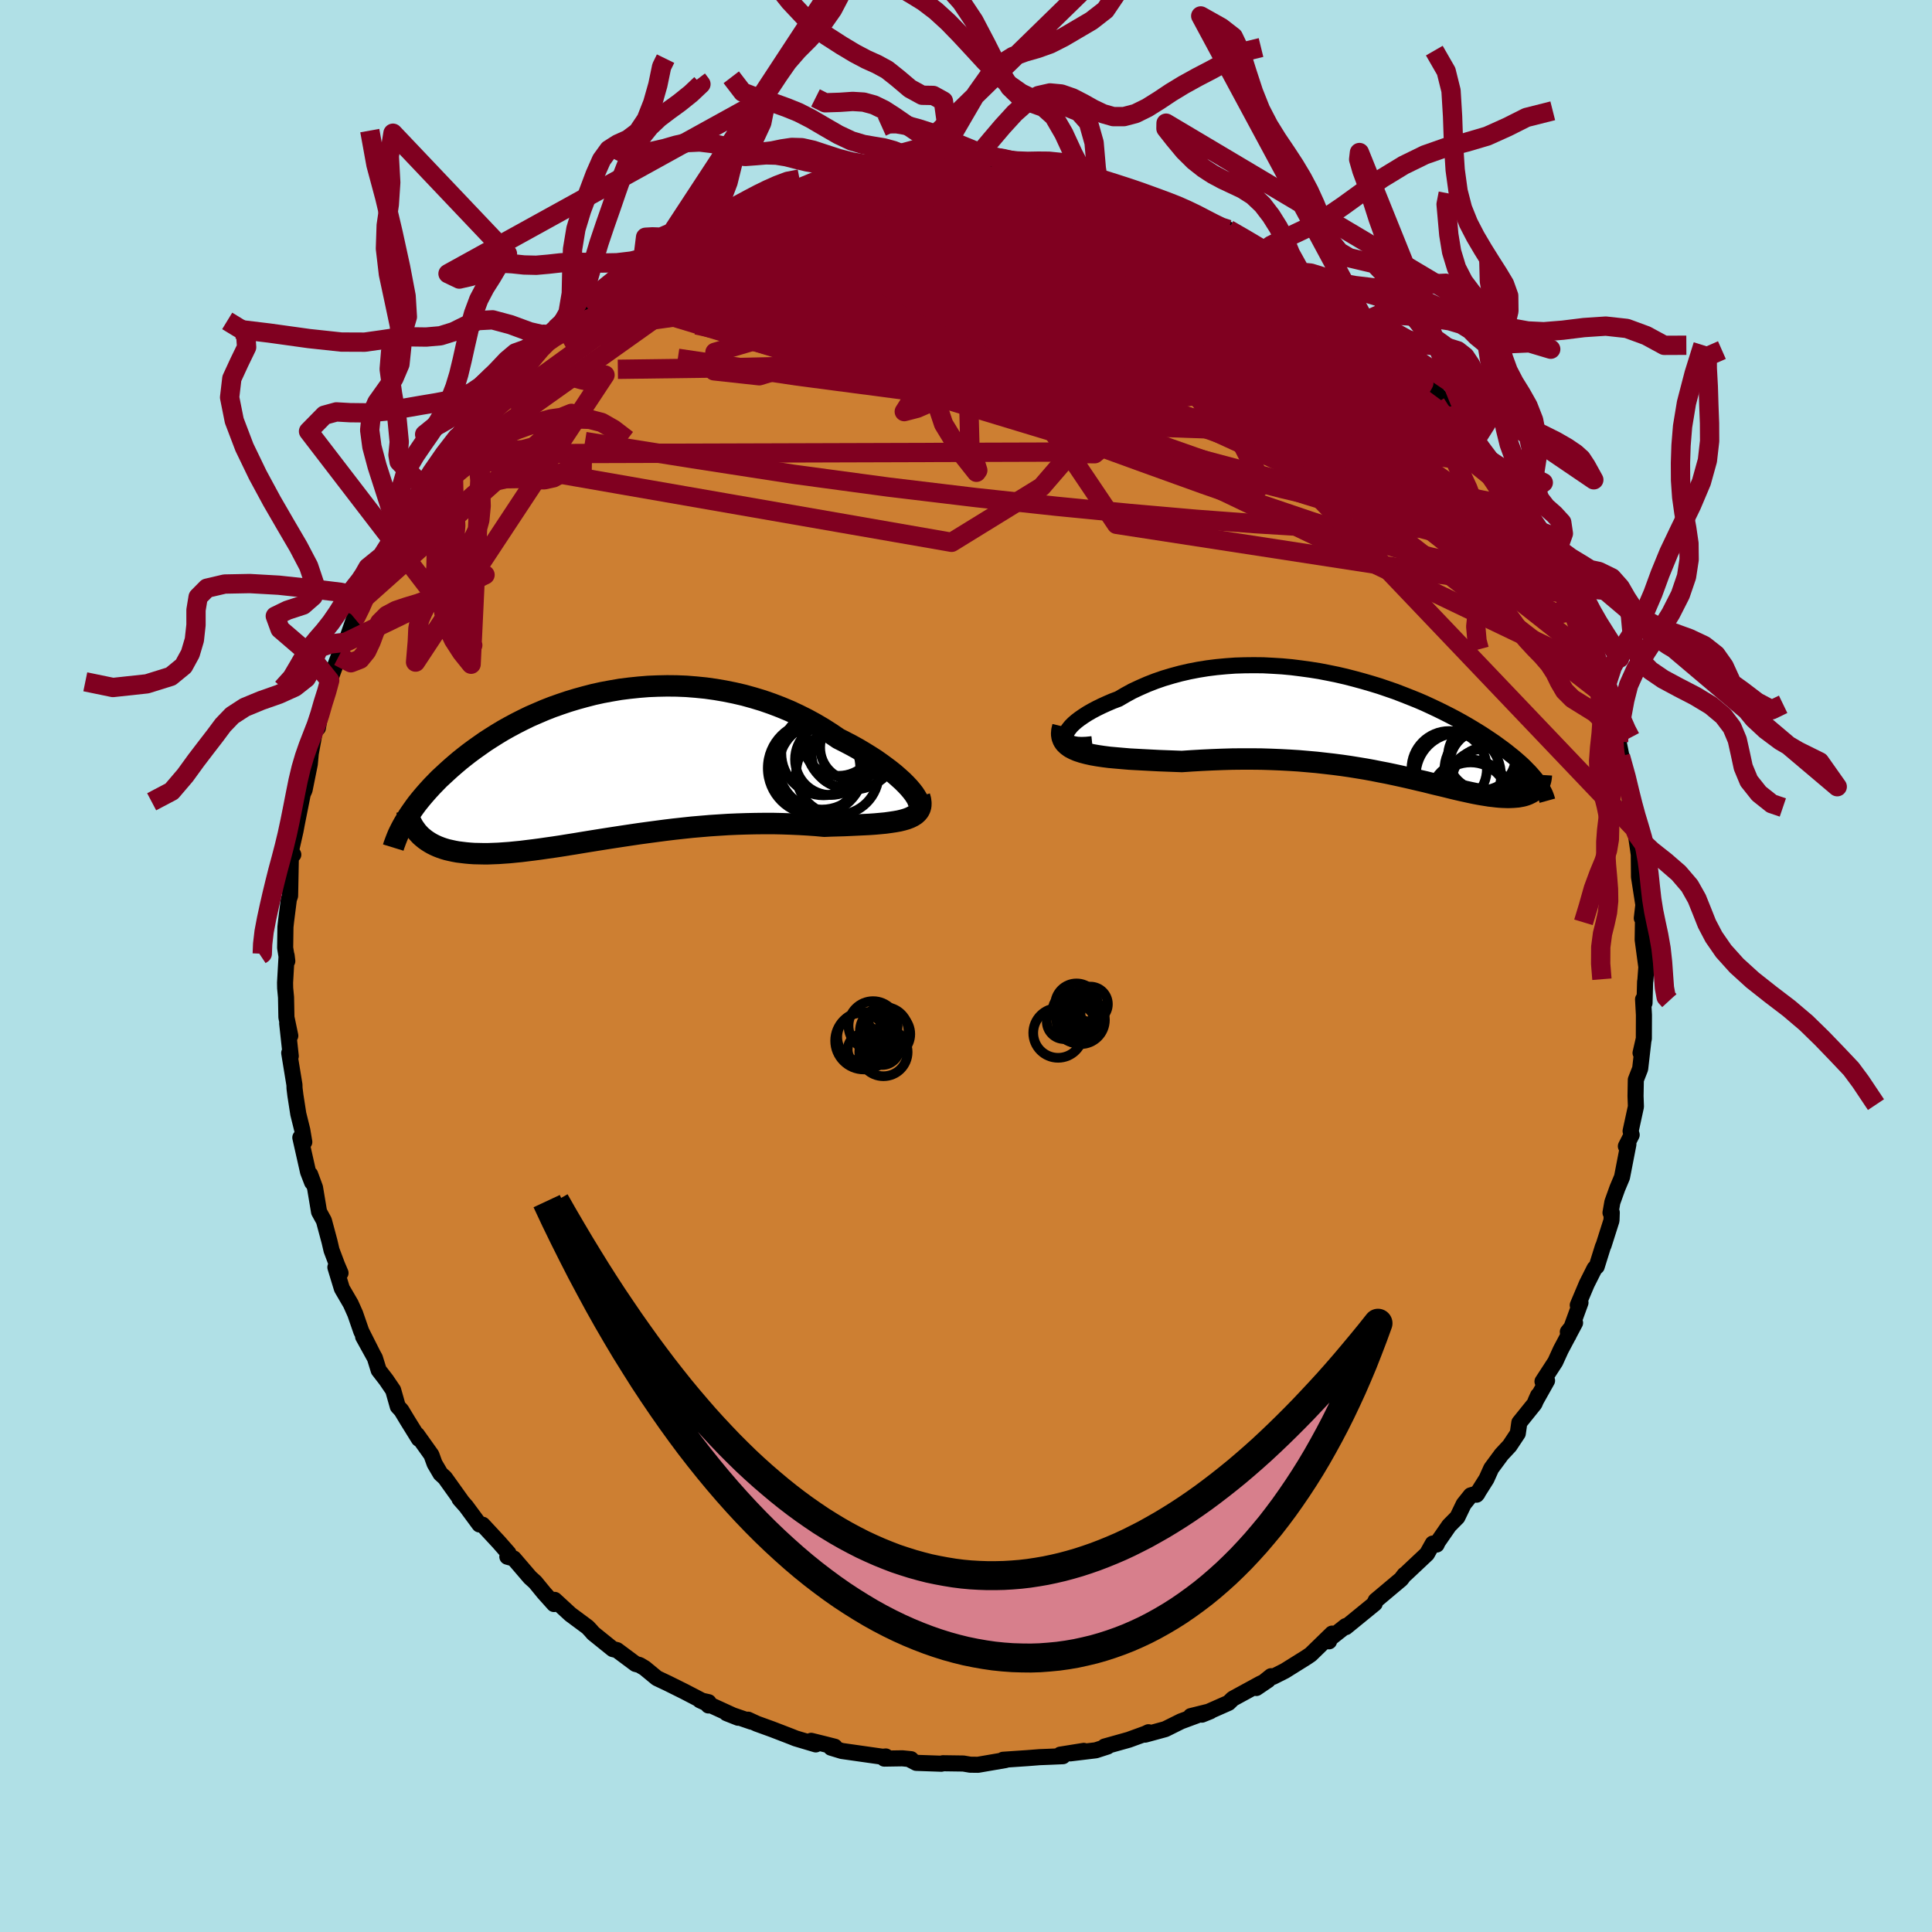 <svg viewBox="-100 -100 200 200" xmlns="http://www.w3.org/2000/svg" width="500" height="500" id="face-svg">
    <defs>
      <clipPath id="leftEyeClipPath">
        <polyline points="31.35,2.69 31.08,2.37 30.76,2.03 30.41,1.68 30.02,1.33 29.6,0.96 29.14,0.59 28.65,0.22 28.13,-0.16 27.59,-0.54 27.01,-0.91 26.41,-1.28 25.79,-1.65 25.14,-2.01 24.47,-2.36 23.78,-2.71 23,-3.24 22.2,-3.75 21.37,-4.24 20.51,-4.71 19.63,-5.15 18.73,-5.57 17.82,-5.95 16.88,-6.31 15.93,-6.64 14.97,-6.93 14,-7.2 13.01,-7.43 12.02,-7.63 11.03,-7.8 10.03,-7.94 9.03,-8.04 8.03,-8.12 7.04,-8.16 6.04,-8.17 5.06,-8.15 4.08,-8.11 3.1,-8.03 2.14,-7.93 1.19,-7.81 0.26,-7.65 -0.66,-7.48 -1.57,-7.28 -2.46,-7.05 -3.33,-6.81 -4.19,-6.55 -5.02,-6.27 -5.84,-5.98 -6.63,-5.67 -7.4,-5.34 -8.16,-5.01 -8.88,-4.66 -9.59,-4.3 -10.28,-3.93 -10.94,-3.56 -11.57,-3.18 -12.19,-2.79 -12.78,-2.41 -13.35,-2.01 -13.9,-1.62 -14.43,-1.23 -14.93,-0.84 -15.42,-0.45 -15.88,-0.06 -16.33,0.33 -16.75,0.71 -17.16,1.09 -17.56,1.46 -17.93,1.84 -18.29,2.21 -18.63,2.58 -18.95,2.94 -19.26,3.3 -19.55,3.65 -19.83,4 -20.09,4.35 -20.33,4.69 -20.56,5.02 -20.78,5.35 -20.98,5.68 -19.65,7.15 -19.46,7.35 -19.25,7.53 -19.03,7.71 -18.79,7.88 -18.54,8.04 -18.28,8.19 -18,8.33 -17.71,8.46 -17.4,8.58 -17.08,8.69 -16.74,8.79 -16.39,8.87 -16.02,8.95 -15.64,9.02 -15.24,9.07 -14.82,9.12 -14.39,9.16 -13.94,9.19 -13.47,9.2 -12.99,9.21 -12.48,9.21 -11.96,9.19 -11.42,9.17 -10.86,9.13 -10.28,9.09 -9.68,9.03 -9.07,8.97 -8.43,8.89 -7.78,8.81 -7.1,8.72 -6.41,8.62 -5.7,8.52 -4.97,8.41 -4.23,8.29 -3.47,8.17 -2.69,8.04 -1.89,7.91 -1.08,7.78 -0.26,7.65 0.58,7.52 1.43,7.39 2.3,7.26 3.18,7.13 4.06,7.01 4.96,6.89 5.87,6.77 6.78,6.66 7.7,6.56 8.63,6.46 9.56,6.38 10.5,6.3 11.43,6.24 12.37,6.18 13.31,6.14 14.24,6.11 15.17,6.09 16.1,6.08 17.02,6.08 17.93,6.1 18.83,6.13 19.72,6.17 20.6,6.22 21.46,6.28 22.31,6.36 23.02,6.33 23.72,6.31 24.41,6.29 25.07,6.26 25.72,6.23 26.35,6.2 26.96,6.17 27.54,6.13 28.1,6.08 28.63,6.03 29.14,5.96 29.61,5.89 30.06,5.81 30.47,5.71 30.84,5.6" />
      </clipPath>
      <clipPath id="rightEyeClipPath">
        <polyline points="-31.39,1.04 -31.32,0.82 -31.21,0.59 -31.04,0.35 -30.83,0.09 -30.57,-0.17 -30.27,-0.43 -29.93,-0.69 -29.54,-0.96 -29.12,-1.23 -28.67,-1.49 -28.18,-1.75 -27.65,-2.01 -27.1,-2.26 -26.52,-2.51 -25.91,-2.74 -25.21,-3.15 -24.48,-3.55 -23.71,-3.91 -22.91,-4.26 -22.09,-4.58 -21.25,-4.87 -20.38,-5.13 -19.49,-5.37 -18.58,-5.58 -17.65,-5.76 -16.72,-5.91 -15.77,-6.03 -14.81,-6.12 -13.84,-6.19 -12.87,-6.22 -11.9,-6.23 -10.92,-6.22 -9.95,-6.17 -8.97,-6.11 -8,-6.02 -7.04,-5.9 -6.09,-5.77 -5.14,-5.62 -4.21,-5.44 -3.28,-5.25 -2.37,-5.04 -1.48,-4.81 -0.6,-4.57 0.26,-4.32 1.11,-4.06 1.93,-3.78 2.74,-3.5 3.52,-3.2 4.28,-2.9 5.03,-2.6 5.75,-2.29 6.44,-1.97 7.12,-1.65 7.77,-1.33 8.4,-1.01 9.01,-0.69 9.59,-0.37 10.15,-0.05 10.69,0.27 11.2,0.58 11.7,0.89 12.17,1.2 12.62,1.5 13.06,1.8 13.47,2.1 13.87,2.39 14.24,2.67 14.6,2.96 14.94,3.23 15.27,3.51 15.58,3.78 15.87,4.04 16.14,4.3 16.39,4.56 16.64,4.81 16.86,5.06 17.07,5.3 17.26,5.53 17.44,5.76 17.3,6.57 17.18,6.69 17.06,6.79 16.92,6.89 16.78,6.98 16.62,7.06 16.45,7.14 16.27,7.21 16.08,7.27 15.88,7.32 15.66,7.36 15.44,7.4 15.2,7.42 14.95,7.44 14.69,7.45 14.42,7.46 14.13,7.45 13.83,7.44 13.52,7.42 13.2,7.39 12.86,7.35 12.5,7.31 12.13,7.25 11.75,7.19 11.35,7.12 10.93,7.04 10.5,6.95 10.05,6.85 9.59,6.75 9.11,6.64 8.61,6.52 8.09,6.39 7.56,6.26 7,6.13 6.43,5.99 5.84,5.84 5.23,5.7 4.6,5.55 3.95,5.4 3.28,5.25 2.59,5.1 1.88,4.95 1.15,4.81 0.4,4.66 -0.37,4.52 -1.16,4.39 -1.97,4.26 -2.8,4.14 -3.65,4.03 -4.52,3.93 -5.41,3.83 -6.32,3.75 -7.24,3.67 -8.19,3.61 -9.14,3.56 -10.12,3.52 -11.11,3.49 -12.11,3.48 -13.12,3.48 -14.15,3.49 -15.18,3.52 -16.22,3.56 -17.26,3.61 -18.31,3.67 -19.35,3.74 -20.16,3.71 -20.96,3.68 -21.75,3.65 -22.53,3.61 -23.29,3.57 -24.04,3.53 -24.77,3.49 -25.48,3.43 -26.17,3.37 -26.84,3.31 -27.47,3.23 -28.08,3.14 -28.65,3.04 -29.19,2.92 -29.68,2.79" />
      </clipPath>
      <filter id="fuzzy">
        <feTurbulence id="turbulence" baseFrequency="0.05" numOctaves="3" type="noise" result="noise" />
        <feDisplacementMap in="SourceGraphic" in2="noise" scale="2" />
      </filter>
      <linearGradient id="rainbowGradient" x1="0%" y1="0%" x2="100%" y2="0%">
        <stop offset="0%" style="stop-color: [object Object]; stop-opacity: 1" />
        <stop offset="50%" style="stop-color: [object Object]; stop-opacity: 1" />
        <stop offset="100%" style="stop-color: [object Object]; stop-opacity: 1" />
      </linearGradient>
    </defs>
    <rect x="-100" y="-100" width="100%" height="100%" fill="rgb(176, 224, 230)" />
    <polyline id="faceContour" points="70.33,1.46 70.3,1.64 70.24,3.83 70.09,3.45 70.18,5.07 70.17,7.52 69.83,9 70.12,7.75 69.79,10.63 69.34,11.78 69.31,13.46 69.35,14.56 68.8,17.09 68.91,17.48 68.31,18.66 68.57,18.46 67.91,21.86 67.43,23 66.91,24.45 66.72,25.54 66.85,25.52 66.82,26.34 66.01,28.89 65.93,29.06 65.29,31.11 65.07,31.3 64.26,32.91 63.33,35.11 63.61,34.85 62.37,38.25 62.3,37.88 63.05,36.94 61.57,39.73 61,40.98 59.68,43.01 60.15,42.92 58.96,45.04 59.22,44.46 58.85,45.32 57.28,47.27 57.12,48.39 56.27,49.67 55.44,50.56 54.37,52.01 53.88,53.1 52.85,54.73 52.96,54.59 52.25,54.8 51.52,55.71 50.87,57.06 50.01,57.93 48.84,59.62 48.72,59.89 48.32,59.79 47.72,60.86 45.52,62.93 45.39,63.02 45.04,63.48 42.41,65.69 42.31,65.9 42.31,66 39.32,68.44 39.31,68.33 37.36,69.87 37.58,69.91 37.9,69.11 35.68,71.27 35.24,71.57 33,72.97 31.77,73.59 31.58,73.52 30.06,74.74 31.27,73.92 30.48,74.29 27.62,75.85 27.18,76.28 24.42,77.5 25.29,77.15 23.27,77.65 23.88,77.59 22.26,78.19 20.63,79 18.54,79.57 18.89,79.32 18.58,79.47 16.85,80.1 14.35,80.8 14.65,80.8 13.44,81.19 10.78,81.51 12.19,81.25 9.76,81.64 10.03,81.8 8.65,81.86 7.62,81.9 6.35,82 3.84,82.17 4.09,82.2 1.24,82.69 0.43,82.68 -0.27,82.56 -2.39,82.53 -2.55,82.58 -5.15,82.49 -5.78,82.16 -5.69,82.11 -6.59,82.02 -8.46,82.05 -8.3,81.83 -8.63,81.86 -12.85,81.26 -13.97,80.92 -13.59,80.82 -14.69,80.54 -16.03,80.21 -15.55,80.58 -17.63,79.96 -18.13,79.76 -20.05,79.02 -21.65,78.44 -22.56,78.02 -22.21,78.23 -24.78,77.35 -23.59,77.82 -27.54,76.01 -26.65,76.21 -26.66,76.55 -26.9,76.28 -29.17,75.1 -30.86,74.26 -32,73.72 -33.26,72.68 -33.8,72.36 -34.21,72.25 -36.13,70.82 -36.57,70.71 -38.59,69.08 -38.84,68.79 -39.15,68.46 -39.25,68.38 -40.95,67.12 -42.58,65.62 -42.65,66.05 -43.69,64.89 -44.59,63.79 -45.13,63.3 -46.82,61.33 -47.48,61.15 -47.36,60.79 -48.36,59.65 -50.04,57.84 -50.37,57.81 -51.75,55.94 -52.43,55.17 -52.23,55.37 -53.94,52.98 -54.4,52.56 -55.01,51.52 -55.34,50.61 -56.83,48.52 -56.64,48.95 -57.83,47.03 -58.45,46 -58.82,45.6 -59.3,43.91 -60.02,42.85 -60.8,41.84 -61.19,40.58 -62.41,38.37 -61.42,40.16 -62.6,37.82 -63.23,36 -63.69,34.97 -64.61,33.39 -65.28,31.19 -64.75,31.78 -65.1,30.96 -65.68,29.42 -65.89,28.52 -66.47,26.36 -66.97,25.45 -67.39,22.94 -67.89,21.58 -67.69,22.4 -68.11,21.31 -68.91,17.76 -68.5,18.22 -68.71,16.97 -69.12,15.32 -69.42,13.39 -69.51,12.66 -69.52,12.3 -70.06,9 -69.9,9.33 -70.27,5.94 -69.95,7.22 -70.35,5.31 -70.39,3.24 -70.48,2.29 -70.49,1.72 -70.33,-1.08 -70.26,-0.51 -70.48,-1.88 -70.45,-4.05 -70.38,-4.69 -70.1,-6.89 -69.97,-7.27 -69.95,-8.23 -69.89,-11.34 -69.64,-11.53 -69.87,-11.96 -69.41,-13.99 -69.28,-14.69 -68.66,-17.8 -68.47,-18.23 -67.93,-20.91 -67.84,-21.89 -68.03,-20.91 -67.36,-24.56 -67.09,-24.65 -66.89,-25.82 -66.66,-27.09 -66.17,-28.45 -65.87,-29.56 -64.94,-32.05 -65.2,-31.26 -64.61,-32.87 -64.2,-33.52 -63.32,-36.02 -63.56,-35.09 -62.26,-37.97 -62.17,-38.18 -61.47,-39.98 -61.44,-39.73 -61.71,-39.82 -60.46,-42.44 -58.92,-44.86 -59.11,-44.96 -58.62,-45.75 -57.81,-47.02 -56.09,-49.51 -55.86,-50.21 -56.31,-49.17 -56.09,-50.24 -53.99,-53.01 -52.59,-54.57 -52.67,-54.72 -51.69,-55.9 -50.47,-57.38 -49.95,-58.2 -49.94,-58.07 -49.91,-57.99 -47.07,-61.6 -46.43,-62.06 -46.46,-62.1 -45.25,-63.4 -44.18,-64.21 -43.04,-65.38 -43.25,-65.36 -42.47,-65.97 -41.95,-66.28 -41.09,-67.28 -39.43,-68.54 -39.19,-68.9 -37.77,-69.73 -37.97,-69.51 -35.32,-71.58 -34.07,-72.31 -33.53,-72.53 -31.17,-73.75 -31.96,-73.61 -32.34,-73.25 -29.3,-75.23 -28.21,-75.68 -28.15,-75.66 -26.61,-76.53 -25.86,-76.9 -25.49,-77 -21.8,-78.61 -23.59,-77.84 -20.8,-78.75 -20.38,-79.01 -19.33,-79.33 -18.34,-79.93 -16.93,-80.06 -16.62,-80.16 -16.28,-80.39 -14.01,-80.78 -14.34,-80.83 -10.23,-81.52 -10.78,-81.58 -9.47,-81.81 -8.21,-81.86 -7.23,-82.11 -7.75,-82.21 -5.44,-82.33 -3.84,-82.51 -3.55,-82.29 -1.99,-82.71 -1.34,-82.37 -0.75,-82.66 2.04,-82.64 2.63,-82.62 2.5,-82.36 5.98,-82.41 5.83,-82.2 6.83,-82.02 8.75,-82.06 8.09,-81.86 11.14,-81.62 12.62,-81.22 12.56,-81.09 13.24,-81.06 13.76,-80.88 15.31,-80.68 17.86,-79.82 17.43,-79.96 18.88,-79.56 18.3,-79.81 19.62,-79.39 22.05,-78.35 23.03,-78.02 22.84,-78.16 24.78,-77.14 25.98,-76.59 26.18,-76.34 27.16,-76.25 28.86,-75.27 31.01,-74.13 30.79,-73.93 32.09,-73.54 32.56,-73.24 34.7,-71.73 34.74,-71.85 35.02,-71.73 36.16,-70.67 37.94,-69.33 38.59,-68.95 37.97,-69.38 41.51,-66.51 41.29,-66.78 43.11,-65.19 42.28,-65.99 44.14,-64.33 44.85,-63.97 46.02,-62.3 46.96,-61.55 48.64,-59.89 48,-59.95 48.05,-59.95 50.01,-57.92 49.69,-58.31 50.92,-57.01 52.18,-55.04 52.24,-54.97 52.74,-54.41 54.09,-52.45 54.94,-51.81 56.36,-49.39 56.64,-48.81 57.92,-47.19 57.15,-48.15 57.7,-47.18 58.53,-45.33 59.7,-43.37 59.71,-43.37 59.77,-43.18 61.06,-40.62 62.11,-38.91 62.4,-38.51 61.91,-38.62 63.22,-35.85 63.64,-34.63 64.32,-33 64.53,-32.72 64.95,-31.79 65.13,-30.68 65.9,-28.63 65.96,-28.13 66.08,-27.57 66.52,-26.14 67.61,-23.3 67.55,-23.22 68.14,-20.27 67.75,-21.7 68.49,-19.24 68.8,-16.53 68.77,-18.17 69.19,-14.24 69.33,-13.64 69.37,-13.47 69.81,-10.39 69.64,-12.12 69.67,-9.22 70.12,-6.33 69.96,-4.95 70.14,-4.7 70.09,-5.27 70.05,-2.72 70.43,0.11 70.33,1.46 70.3,1.64" fill="rgb(205, 127, 50)" stroke="black" stroke-width="1.667" stroke-linejoin="round" filter="url(#fuzzy)" />
    <g transform="translate(41.7 -24.91)">
      <polyline id="rightCountour" points="-31.39,1.04 -31.32,0.82 -31.21,0.59 -31.04,0.35 -30.83,0.09 -30.57,-0.17 -30.27,-0.43 -29.93,-0.69 -29.54,-0.96 -29.12,-1.23 -28.67,-1.49 -28.18,-1.75 -27.65,-2.01 -27.1,-2.26 -26.52,-2.51 -25.91,-2.74 -25.21,-3.15 -24.48,-3.55 -23.71,-3.91 -22.91,-4.26 -22.09,-4.58 -21.25,-4.87 -20.38,-5.13 -19.49,-5.37 -18.58,-5.58 -17.65,-5.76 -16.72,-5.91 -15.77,-6.03 -14.81,-6.12 -13.84,-6.19 -12.87,-6.22 -11.9,-6.23 -10.92,-6.22 -9.95,-6.17 -8.97,-6.11 -8,-6.02 -7.04,-5.9 -6.09,-5.77 -5.14,-5.62 -4.21,-5.44 -3.28,-5.25 -2.37,-5.04 -1.48,-4.81 -0.6,-4.57 0.26,-4.32 1.11,-4.06 1.93,-3.78 2.74,-3.5 3.52,-3.2 4.28,-2.9 5.03,-2.6 5.75,-2.29 6.44,-1.97 7.12,-1.65 7.77,-1.33 8.4,-1.01 9.01,-0.69 9.59,-0.37 10.15,-0.05 10.69,0.27 11.2,0.58 11.7,0.89 12.17,1.2 12.62,1.5 13.06,1.8 13.47,2.1 13.87,2.39 14.24,2.67 14.6,2.96 14.94,3.23 15.27,3.51 15.58,3.78 15.87,4.04 16.14,4.3 16.39,4.56 16.64,4.81 16.86,5.06 17.07,5.3 17.26,5.53 17.44,5.76 17.3,6.57 17.18,6.69 17.06,6.79 16.92,6.89 16.78,6.98 16.62,7.06 16.45,7.14 16.27,7.21 16.08,7.27 15.88,7.32 15.66,7.36 15.44,7.4 15.2,7.42 14.95,7.44 14.69,7.45 14.42,7.46 14.13,7.45 13.83,7.44 13.52,7.42 13.2,7.39 12.86,7.35 12.5,7.31 12.13,7.25 11.75,7.19 11.35,7.12 10.93,7.04 10.5,6.95 10.05,6.85 9.59,6.75 9.11,6.64 8.61,6.52 8.09,6.39 7.56,6.26 7,6.13 6.43,5.99 5.84,5.84 5.23,5.7 4.6,5.55 3.95,5.4 3.28,5.25 2.59,5.1 1.88,4.95 1.15,4.81 0.4,4.66 -0.37,4.52 -1.16,4.39 -1.97,4.26 -2.8,4.14 -3.65,4.03 -4.52,3.93 -5.41,3.83 -6.32,3.75 -7.24,3.67 -8.19,3.61 -9.14,3.56 -10.12,3.52 -11.11,3.49 -12.11,3.48 -13.12,3.48 -14.15,3.49 -15.18,3.52 -16.22,3.56 -17.26,3.61 -18.31,3.67 -19.35,3.74 -20.16,3.71 -20.96,3.68 -21.75,3.65 -22.53,3.61 -23.29,3.57 -24.04,3.53 -24.77,3.49 -25.48,3.43 -26.17,3.37 -26.84,3.31 -27.47,3.23 -28.08,3.14 -28.65,3.04 -29.19,2.92 -29.68,2.79" fill="white" stroke="white" stroke-width="0" stroke-linejoin="round" filter="url(#fuzzy)" />
    </g>
    <g transform="translate(-36.98 -20.83)">
      <polyline id="leftCountour" points="31.35,2.69 31.08,2.37 30.76,2.03 30.41,1.68 30.02,1.33 29.6,0.96 29.14,0.59 28.65,0.22 28.13,-0.16 27.59,-0.54 27.01,-0.91 26.41,-1.28 25.79,-1.65 25.14,-2.01 24.47,-2.36 23.78,-2.71 23,-3.24 22.2,-3.75 21.37,-4.24 20.51,-4.71 19.63,-5.15 18.73,-5.57 17.82,-5.95 16.88,-6.31 15.93,-6.64 14.97,-6.93 14,-7.2 13.01,-7.43 12.02,-7.63 11.03,-7.8 10.03,-7.94 9.03,-8.04 8.03,-8.12 7.04,-8.16 6.04,-8.17 5.06,-8.15 4.08,-8.11 3.1,-8.03 2.14,-7.93 1.19,-7.81 0.26,-7.65 -0.66,-7.48 -1.57,-7.28 -2.46,-7.05 -3.33,-6.81 -4.19,-6.55 -5.02,-6.27 -5.84,-5.98 -6.63,-5.67 -7.4,-5.34 -8.16,-5.01 -8.88,-4.66 -9.59,-4.3 -10.28,-3.93 -10.94,-3.56 -11.57,-3.18 -12.19,-2.79 -12.78,-2.41 -13.35,-2.01 -13.9,-1.62 -14.43,-1.23 -14.93,-0.84 -15.42,-0.45 -15.88,-0.06 -16.33,0.33 -16.75,0.71 -17.16,1.09 -17.56,1.46 -17.93,1.84 -18.29,2.21 -18.63,2.58 -18.95,2.94 -19.26,3.3 -19.55,3.65 -19.83,4 -20.09,4.35 -20.33,4.69 -20.56,5.02 -20.78,5.35 -20.98,5.68 -19.65,7.15 -19.46,7.35 -19.25,7.53 -19.03,7.71 -18.79,7.88 -18.54,8.04 -18.28,8.19 -18,8.33 -17.71,8.46 -17.4,8.58 -17.08,8.69 -16.74,8.79 -16.39,8.87 -16.02,8.95 -15.64,9.02 -15.24,9.07 -14.82,9.12 -14.39,9.16 -13.94,9.19 -13.47,9.2 -12.99,9.21 -12.48,9.21 -11.96,9.19 -11.42,9.17 -10.86,9.13 -10.28,9.09 -9.68,9.03 -9.07,8.97 -8.43,8.89 -7.78,8.81 -7.1,8.72 -6.41,8.62 -5.7,8.52 -4.97,8.41 -4.23,8.29 -3.47,8.17 -2.69,8.04 -1.89,7.91 -1.08,7.78 -0.26,7.65 0.58,7.52 1.43,7.39 2.3,7.26 3.18,7.13 4.06,7.01 4.96,6.89 5.87,6.77 6.78,6.66 7.7,6.56 8.63,6.46 9.56,6.38 10.5,6.3 11.43,6.24 12.37,6.18 13.31,6.14 14.24,6.11 15.17,6.09 16.1,6.08 17.02,6.08 17.93,6.1 18.83,6.13 19.72,6.17 20.6,6.22 21.46,6.28 22.31,6.36 23.02,6.33 23.72,6.31 24.41,6.29 25.07,6.26 25.72,6.23 26.35,6.2 26.96,6.17 27.54,6.13 28.1,6.08 28.63,6.03 29.14,5.96 29.61,5.89 30.06,5.81 30.47,5.71 30.84,5.6" fill="white" stroke="white" stroke-width="0" stroke-linejoin="round" filter="url(#fuzzy)" />
    </g>
    <g transform="translate(41.7 -24.91)">
      <polyline id="rightUpper" points="-28.63,1.95 -29.22,2.01 -29.73,2.03 -30.17,2.01 -30.54,1.95 -30.84,1.86 -31.07,1.74 -31.24,1.6 -31.35,1.43 -31.4,1.25 -31.39,1.04 -31.32,0.82 -31.21,0.59 -31.04,0.35 -30.83,0.09 -30.57,-0.17 -30.27,-0.43 -29.93,-0.69 -29.54,-0.96 -29.12,-1.23 -28.67,-1.49 -28.18,-1.75 -27.65,-2.01 -27.1,-2.26 -26.52,-2.51 -25.91,-2.74 -25.21,-3.15 -24.48,-3.55 -23.71,-3.91 -22.91,-4.26 -22.09,-4.58 -21.25,-4.87 -20.38,-5.13 -19.49,-5.37 -18.58,-5.58 -17.65,-5.76 -16.72,-5.91 -15.77,-6.03 -14.81,-6.12 -13.84,-6.19 -12.87,-6.22 -11.9,-6.23 -10.92,-6.22 -9.95,-6.17 -8.97,-6.11 -8,-6.02 -7.04,-5.9 -6.09,-5.77 -5.14,-5.62 -4.21,-5.44 -3.28,-5.25 -2.37,-5.04 -1.48,-4.81 -0.6,-4.57 0.26,-4.32 1.11,-4.06 1.93,-3.78 2.74,-3.5 3.52,-3.2 4.28,-2.9 5.03,-2.6 5.75,-2.29 6.44,-1.97 7.12,-1.65 7.77,-1.33 8.4,-1.01 9.01,-0.69 9.59,-0.37 10.15,-0.05 10.69,0.27 11.2,0.58 11.7,0.89 12.17,1.2 12.62,1.5 13.06,1.8 13.47,2.1 13.87,2.39 14.24,2.67 14.6,2.96 14.94,3.23 15.27,3.51 15.58,3.78 15.87,4.04 16.14,4.3 16.39,4.56 16.64,4.81 16.86,5.06 17.07,5.3 17.26,5.53 17.44,5.76 17.6,5.99 17.75,6.21 17.89,6.43 18.01,6.64 18.12,6.84 18.22,7.04 18.3,7.24 18.37,7.43 18.43,7.62 18.48,7.8" fill="none" stroke="black" stroke-width="1.667" stroke-linejoin="round" filter="url(#fuzzy)" />
      <polyline id="rightLower" points="-31.67,0.12 -31.77,0.53 -31.8,0.91 -31.75,1.24 -31.63,1.55 -31.45,1.82 -31.2,2.06 -30.9,2.28 -30.54,2.47 -30.14,2.64 -29.68,2.79 -29.19,2.92 -28.65,3.04 -28.08,3.14 -27.47,3.23 -26.84,3.31 -26.17,3.37 -25.48,3.43 -24.77,3.49 -24.04,3.53 -23.29,3.57 -22.53,3.61 -21.75,3.65 -20.96,3.68 -20.16,3.71 -19.35,3.74 -18.31,3.67 -17.26,3.61 -16.22,3.56 -15.18,3.52 -14.15,3.49 -13.12,3.48 -12.11,3.48 -11.11,3.49 -10.12,3.52 -9.14,3.56 -8.19,3.61 -7.24,3.67 -6.32,3.75 -5.41,3.83 -4.52,3.93 -3.65,4.03 -2.8,4.14 -1.97,4.26 -1.16,4.39 -0.37,4.52 0.4,4.66 1.15,4.81 1.88,4.95 2.59,5.1 3.28,5.25 3.95,5.4 4.6,5.55 5.23,5.7 5.84,5.84 6.43,5.99 7,6.13 7.56,6.26 8.09,6.39 8.61,6.52 9.11,6.64 9.59,6.75 10.05,6.85 10.5,6.95 10.93,7.04 11.35,7.12 11.75,7.19 12.13,7.25 12.5,7.31 12.86,7.35 13.2,7.39 13.52,7.42 13.83,7.44 14.13,7.45 14.42,7.46 14.69,7.45 14.95,7.44 15.2,7.42 15.44,7.4 15.66,7.36 15.88,7.32 16.08,7.27 16.27,7.21 16.45,7.14 16.62,7.06 16.78,6.98 16.92,6.89 17.06,6.79 17.18,6.69 17.3,6.57 17.4,6.46 17.49,6.33 17.57,6.2 17.65,6.06 17.71,5.92 17.76,5.77 17.8,5.62 17.83,5.46 17.85,5.3 17.86,5.13" fill="none" stroke="black" stroke-width="2.222" stroke-linejoin="round" filter="url(#fuzzy)" />
      <circle r="3.926" cx="10.534" cy="7.759" stroke="black" fill="none" stroke-width="1.0" filter="url(#fuzzy)" clip-path="url(#rightEyeClipPath)" /><circle r="4.416" cx="12.224" cy="6.799" stroke="black" fill="none" stroke-width="1.0" filter="url(#fuzzy)" clip-path="url(#rightEyeClipPath)" /><circle r="4.602" cx="12.734" cy="4.599" stroke="black" fill="none" stroke-width="1.0" filter="url(#fuzzy)" clip-path="url(#rightEyeClipPath)" /><circle r="3.624" cx="12.214" cy="5.874" stroke="black" fill="none" stroke-width="1.0" filter="url(#fuzzy)" clip-path="url(#rightEyeClipPath)" /><circle r="3.518" cx="11.889" cy="3.994" stroke="black" fill="none" stroke-width="1.0" filter="url(#fuzzy)" clip-path="url(#rightEyeClipPath)" /><circle r="4.296" cx="10.519" cy="7.834" stroke="black" fill="none" stroke-width="1.0" filter="url(#fuzzy)" clip-path="url(#rightEyeClipPath)" /><circle r="4.412" cx="9.274" cy="5.199" stroke="black" fill="none" stroke-width="1.0" filter="url(#fuzzy)" clip-path="url(#rightEyeClipPath)" /><circle r="3.904" cx="8.319" cy="4.489" stroke="black" fill="none" stroke-width="1.0" filter="url(#fuzzy)" clip-path="url(#rightEyeClipPath)" /><circle r="3.508" cx="11.699" cy="3.199" stroke="black" fill="none" stroke-width="1.0" filter="url(#fuzzy)" clip-path="url(#rightEyeClipPath)" /><circle r="3.99" cx="11.814" cy="4.584" stroke="black" fill="none" stroke-width="1.0" filter="url(#fuzzy)" clip-path="url(#rightEyeClipPath)" />
      </g>
    <g transform="translate(-36.98 -20.83)">
      <polyline id="leftUpper" points="31.57,4.55 31.78,4.52 31.94,4.45 32.04,4.33 32.09,4.19 32.08,4 32.03,3.79 31.93,3.55 31.78,3.29 31.59,3 31.35,2.69 31.08,2.37 30.76,2.03 30.41,1.68 30.02,1.33 29.6,0.96 29.14,0.59 28.65,0.22 28.13,-0.16 27.59,-0.54 27.01,-0.91 26.41,-1.28 25.79,-1.65 25.14,-2.01 24.47,-2.36 23.78,-2.71 23,-3.24 22.2,-3.75 21.37,-4.24 20.51,-4.71 19.63,-5.15 18.73,-5.57 17.82,-5.95 16.88,-6.31 15.93,-6.64 14.97,-6.93 14,-7.2 13.01,-7.43 12.02,-7.63 11.03,-7.8 10.03,-7.94 9.03,-8.04 8.03,-8.12 7.04,-8.16 6.04,-8.17 5.06,-8.15 4.08,-8.11 3.1,-8.03 2.14,-7.93 1.19,-7.81 0.26,-7.65 -0.66,-7.48 -1.57,-7.28 -2.46,-7.05 -3.33,-6.81 -4.19,-6.55 -5.02,-6.27 -5.84,-5.98 -6.63,-5.67 -7.4,-5.34 -8.16,-5.01 -8.88,-4.66 -9.59,-4.3 -10.28,-3.93 -10.94,-3.56 -11.57,-3.18 -12.19,-2.79 -12.78,-2.41 -13.35,-2.01 -13.9,-1.62 -14.43,-1.23 -14.93,-0.84 -15.42,-0.45 -15.88,-0.06 -16.33,0.33 -16.75,0.71 -17.16,1.09 -17.56,1.46 -17.93,1.84 -18.29,2.21 -18.63,2.58 -18.95,2.94 -19.26,3.3 -19.55,3.65 -19.83,4 -20.09,4.35 -20.33,4.69 -20.56,5.02 -20.78,5.35 -20.98,5.68 -21.17,5.99 -21.35,6.31 -21.51,6.61 -21.66,6.91 -21.8,7.2 -21.92,7.49 -22.03,7.77 -22.13,8.04 -22.23,8.31 -22.31,8.57" fill="none" stroke="black" stroke-width="2.222" stroke-linejoin="round" filter="url(#fuzzy)" />
      <polyline id="leftLower" points="32.17,3.26 32.27,3.62 32.31,3.95 32.3,4.25 32.23,4.52 32.11,4.76 31.94,4.97 31.73,5.16 31.48,5.32 31.18,5.47 30.84,5.6 30.47,5.71 30.06,5.81 29.61,5.89 29.14,5.96 28.63,6.03 28.1,6.08 27.54,6.13 26.96,6.17 26.35,6.2 25.72,6.23 25.07,6.26 24.41,6.29 23.72,6.31 23.02,6.33 22.31,6.36 21.46,6.28 20.6,6.22 19.72,6.17 18.83,6.13 17.93,6.1 17.02,6.08 16.1,6.08 15.17,6.09 14.24,6.11 13.31,6.14 12.37,6.18 11.43,6.24 10.5,6.3 9.56,6.38 8.63,6.46 7.7,6.56 6.78,6.66 5.87,6.77 4.96,6.89 4.06,7.01 3.18,7.13 2.3,7.26 1.43,7.39 0.58,7.52 -0.26,7.65 -1.08,7.78 -1.89,7.91 -2.69,8.04 -3.47,8.17 -4.23,8.29 -4.97,8.41 -5.7,8.52 -6.41,8.62 -7.1,8.72 -7.78,8.81 -8.43,8.89 -9.07,8.97 -9.68,9.03 -10.28,9.09 -10.86,9.13 -11.42,9.17 -11.96,9.19 -12.48,9.21 -12.99,9.21 -13.47,9.2 -13.94,9.19 -14.39,9.16 -14.82,9.12 -15.24,9.07 -15.64,9.02 -16.02,8.95 -16.39,8.87 -16.74,8.79 -17.08,8.69 -17.4,8.58 -17.71,8.46 -18,8.33 -18.28,8.19 -18.54,8.04 -18.79,7.88 -19.03,7.71 -19.25,7.53 -19.46,7.35 -19.65,7.15 -19.84,6.94 -20,6.72 -20.16,6.5 -20.3,6.27 -20.43,6.02 -20.55,5.78 -20.66,5.52 -20.75,5.25 -20.84,4.98 -20.91,4.7" fill="none" stroke="black" stroke-width="2.222" stroke-linejoin="round" filter="url(#fuzzy)" />
      <circle r="4.36" cx="22.224" cy="-1.196" stroke="black" fill="none" stroke-width="1.0" filter="url(#fuzzy)" clip-path="url(#leftEyeClipPath)" /><circle r="4.486" cx="22.064" cy="0.149" stroke="black" fill="none" stroke-width="1.0" filter="url(#fuzzy)" clip-path="url(#leftEyeClipPath)" /><circle r="4.784" cx="21.244" cy="0.349" stroke="black" fill="none" stroke-width="1.0" filter="url(#fuzzy)" clip-path="url(#leftEyeClipPath)" /><circle r="4.814" cx="21.574" cy="0.334" stroke="black" fill="none" stroke-width="1.0" filter="url(#fuzzy)" clip-path="url(#leftEyeClipPath)" /><circle r="3.698" cx="22.979" cy="-0.566" stroke="black" fill="none" stroke-width="1.0" filter="url(#fuzzy)" clip-path="url(#leftEyeClipPath)" /><circle r="3.416" cx="25.299" cy="-1.791" stroke="black" fill="none" stroke-width="1.0" filter="url(#fuzzy)" clip-path="url(#leftEyeClipPath)" /><circle r="4.282" cx="23.674" cy="0.899" stroke="black" fill="none" stroke-width="1.0" filter="url(#fuzzy)" clip-path="url(#leftEyeClipPath)" /><circle r="4.866" cx="25.229" cy="-2.291" stroke="black" fill="none" stroke-width="1.0" filter="url(#fuzzy)" clip-path="url(#leftEyeClipPath)" /><circle r="3.418" cx="24.414" cy="-1.081" stroke="black" fill="none" stroke-width="1.0" filter="url(#fuzzy)" clip-path="url(#leftEyeClipPath)" /><circle r="3.842" cx="23.804" cy="-2.701" stroke="black" fill="none" stroke-width="1.0" filter="url(#fuzzy)" clip-path="url(#leftEyeClipPath)" />
    </g>
    <g id="hairs">
      <polyline points="6.83,-82.02 8.22,-81.88 9.71,-81.47 11.5,-80.87 13.41,-80.13 15.35,-79.3 17.37,-78.39 19.53,-77.38 21.81,-76.29 24.18,-75.14 26.54,-73.98 28.84,-72.83 31.06,-71.73 33.17,-70.7 35.18,-69.74 37.05,-68.85 38.76,-67.98 40.32,-67.15" fill="none" stroke="rgb(128, 0, 32)" stroke-width="2" stroke-linejoin="round" filter="url(#fuzzy)" /><polyline points="-14.01,-80.78 -13.24,-80.98 -11.98,-81.23 -10.99,-81.4 -10.28,-81.48 -9.79,-81.48 -9.46,-81.41 -9.29,-81.26 -9.28,-81.01 -9.49,-80.66 -9.93,-80.19 -10.65,-79.6 -11.66,-78.9 -12.95,-78.06 -14.56,-77.1 -16.49,-75.99 -18.77,-74.75 -21.41,-73.39 -24.44,-71.9 -27.92,-70.26 -31.89,-68.42 -36.4,-66.35 -41.36,-64.13" fill="none" stroke="rgb(128, 0, 32)" stroke-width="2" stroke-linejoin="round" filter="url(#fuzzy)" /><polyline points="34.7,-71.73 34.94,-71.63 35.65,-71.11 36.67,-70.29 37.81,-69.37 38.97,-68.43 40.12,-67.51 41.19,-66.65 42.12,-65.92 42.84,-65.36 43.33,-64.98 43.59,-64.78 43.64,-64.73 43.43,-64.87 42.85,-65.3 41.76,-66.18 40.08,-67.59" fill="none" stroke="rgb(128, 0, 32)" stroke-width="2" stroke-linejoin="round" filter="url(#fuzzy)" /><polyline points="46.02,-62.3 46.9,-61.46 47.34,-60.79 47.39,-60.35 47.21,-60.03 46.87,-59.74 46.32,-59.5 45.53,-59.32 44.46,-59.23 43.08,-59.24 41.39,-59.37 39.35,-59.63 36.92,-60.03 34.05,-60.62 30.69,-61.43 26.82,-62.48 22.45,-63.77 17.62,-65.28 12.37,-66.99 6.68,-68.89 0.51,-71.01 -6.19,-73.36 -13.35,-75.91" fill="none" stroke="rgb(128, 0, 32)" stroke-width="2" stroke-linejoin="round" filter="url(#fuzzy)" /><polyline points="-26.61,-76.53 -25.67,-76.86 -24.14,-77.25 -22.3,-77.61 -20.27,-77.89 -18.08,-78.11 -15.71,-78.29 -13.19,-78.43 -10.56,-78.53 -7.85,-78.6 -5.07,-78.64 -2.23,-78.68 0.66,-78.72 3.56,-78.77 6.43,-78.81 9.23,-78.85 11.88,-78.87 14.35,-78.89 16.63,-78.91 18.54,-78.99" fill="none" stroke="rgb(128, 0, 32)" stroke-width="2" stroke-linejoin="round" filter="url(#fuzzy)" /><polyline points="22.05,-78.35 22.92,-77.93 24.16,-77.11 25.83,-75.9 27.8,-74.42 30,-72.73 32.41,-70.84 34.98,-68.79 37.64,-66.63 40.32,-64.41 42.98,-62.14 45.61,-59.85 48.13,-57.64 50.42,-55.68 52.37,-54.06" fill="none" stroke="rgb(128, 0, 32)" stroke-width="2" stroke-linejoin="round" filter="url(#fuzzy)" /><polyline points="61.06,-40.62 61.73,-39.47 61.98,-38.78 62.09,-38.1 62.14,-37.41 62.07,-36.85 61.82,-36.53 61.37,-36.48 60.68,-36.69 59.77,-37.13 58.63,-37.82 57.26,-38.75 55.65,-39.93 53.78,-41.38 51.63,-43.13 49.2,-45.21 46.45,-47.64 43.42,-50.44 40.08,-53.61 36.42,-57.16 32.38,-61.1 27.89,-65.48 22.99,-70.3 17.83,-75.53" fill="none" stroke="rgb(128, 0, 32)" stroke-width="2" stroke-linejoin="round" filter="url(#fuzzy)" /><polyline points="-39.43,-68.54 -38.71,-68.99 -37.32,-69.57 -35.37,-70.29 -32.99,-71.09 -30.32,-71.89 -27.5,-72.62 -24.57,-73.29 -21.52,-73.92 -18.32,-74.54 -14.95,-75.18 -11.44,-75.83 -7.85,-76.47 -4.25,-77.11 -0.67,-77.73 2.89,-78.34 6.45,-78.89 10.07,-79.34 13.8,-79.66" fill="none" stroke="rgb(128, 0, 32)" stroke-width="2" stroke-linejoin="round" filter="url(#fuzzy)" /><polyline points="57.15,-48.15 57.57,-47.12 57.63,-46.23 57.18,-45.82 56.15,-45.88 54.58,-46.33 52.44,-47.14 49.67,-48.34 46.23,-50 42.08,-52.12 37.23,-54.71 31.63,-57.79 25.23,-61.44 17.98,-65.68 9.93,-70.53 1.22,-75.94" fill="none" stroke="rgb(128, 0, 32)" stroke-width="2" stroke-linejoin="round" filter="url(#fuzzy)" /><polyline points="61.06,-40.62 61.54,-39.62 61.22,-39.37 60.34,-39.42 58.99,-39.76 57.07,-40.52 54.5,-41.85 51.22,-43.81 47.17,-46.39 42.34,-49.57 36.69,-53.36 30.21,-57.79 22.88,-62.88 14.74,-68.65 5.8,-75.11" fill="none" stroke="rgb(128, 0, 32)" stroke-width="2" stroke-linejoin="round" filter="url(#fuzzy)" /><polyline points="42.28,-65.99 43.66,-64.78 44.65,-63.85 45.39,-63.05 45.86,-62.46 45.99,-62.15 45.78,-62.13 45.25,-62.4 44.41,-62.93 43.24,-63.73 41.68,-64.82 39.61,-66.29 36.95,-68.23 33.65,-70.64 29.9,-73.44" fill="none" stroke="rgb(128, 0, 32)" stroke-width="2" stroke-linejoin="round" filter="url(#fuzzy)" /><polyline points="17.43,-79.96 18.46,-79.59 19.62,-78.96 21.27,-77.97 23.26,-76.71 25.42,-75.26 27.68,-73.66 30.02,-71.94 32.46,-70.12 34.98,-68.21 37.57,-66.23 40.19,-64.2 42.74,-62.22 45.11,-60.39 47.22,-58.78 49.06,-57.42 50.69,-56.21" fill="none" stroke="rgb(128, 0, 32)" stroke-width="2" stroke-linejoin="round" filter="url(#fuzzy)" /><polyline points="-3.84,-82.51 -3.05,-82.35 -1.65,-82.08 0.16,-81.63 2.33,-80.98 4.8,-80.15 7.5,-79.15 10.37,-78.01 13.36,-76.77 16.43,-75.46 19.57,-74.09 22.77,-72.66 26.01,-71.19 29.27,-69.69 32.5,-68.19 35.63,-66.69 38.66,-65.19 41.66,-63.65 44.87,-61.95" fill="none" stroke="rgb(128, 0, 32)" stroke-width="2" stroke-linejoin="round" filter="url(#fuzzy)" /><polyline points="52.24,-54.97 52.98,-54.03 53.96,-52.73 54.94,-51.37 55.82,-50.11 56.54,-49.01 57.12,-48.09 57.59,-47.29 57.99,-46.56 58.35,-45.89 58.65,-45.3 58.87,-44.84 58.98,-44.55 58.95,-44.47 58.75,-44.66 58.35,-45.11 57.77,-45.84 57,-46.85 56.05,-48.17 54.88,-49.83 53.48,-51.88 51.83,-54.31 49.91,-57.09" fill="none" stroke="rgb(128, 0, 32)" stroke-width="2" stroke-linejoin="round" filter="url(#fuzzy)" /><polyline points="-16.28,-80.39 -14.62,-80.7 -13.11,-80.98 -11.61,-81.26 -10.23,-81.51 -8.97,-81.71 -7.83,-81.89 -6.77,-82.04 -5.77,-82.17 -4.84,-82.28 -4,-82.36 -3.31,-82.42 -2.78,-82.46 -2.46,-82.47 -2.35,-82.45 -2.48,-82.4 -2.87,-82.32 -3.54,-82.2 -4.51,-82.05 -5.85,-81.87 -7.64,-81.66 -10.11,-81.36" fill="none" stroke="rgb(128, 0, 32)" stroke-width="2" stroke-linejoin="round" filter="url(#fuzzy)" /><polyline points="-37.77,-69.73 -37.03,-70.19 -35.44,-71.14 -33.68,-72.09 -31.94,-72.93 -30.24,-73.69 -28.54,-74.42 -26.79,-75.18 -24.95,-75.95 -23.08,-76.73 -21.22,-77.49 -19.44,-78.2 -17.76,-78.87 -16.21,-79.48 -14.82,-80.02 -13.59,-80.48 -12.58,-80.85 -11.81,-81.14 -11.19,-81.35" fill="none" stroke="rgb(128, 0, 32)" stroke-width="2" stroke-linejoin="round" filter="url(#fuzzy)" /><polyline points="30.79,-73.93 31.81,-73.54 32.61,-73.08 33.18,-72.66 33.48,-72.34 33.54,-72.1 33.37,-71.91 32.93,-71.81 32.18,-71.82 31.08,-71.97 29.58,-72.27 27.62,-72.77 25.13,-73.49 22.07,-74.44 18.43,-75.61 14.19,-76.98 9.31,-78.55 3.86,-80.4" fill="none" stroke="rgb(128, 0, 32)" stroke-width="2" stroke-linejoin="round" filter="url(#fuzzy)" /><polyline points="22.05,-78.35 22.71,-78.11 23.31,-77.8 23.91,-77.42 24.4,-77.03 24.75,-76.65 24.93,-76.29 24.9,-75.92 24.6,-75.58 23.98,-75.29 23,-75.04 21.66,-74.85 19.97,-74.72 17.91,-74.63 15.49,-74.59 12.68,-74.58 9.47,-74.6 5.84,-74.67 1.74,-74.79 -2.84,-74.97 -7.97,-75.21 -13.71,-75.53 -20.02,-75.95" fill="none" stroke="rgb(128, 0, 32)" stroke-width="2" stroke-linejoin="round" filter="url(#fuzzy)" /><polyline points="-26.61,-76.53 -25.82,-76.88 -24.77,-77.32 -23.72,-77.74 -22.8,-78.08 -22,-78.35 -21.33,-78.56 -20.81,-78.69 -20.45,-78.73 -20.28,-78.66 -20.3,-78.47 -20.52,-78.16 -20.94,-77.73 -21.57,-77.17 -22.46,-76.47 -23.64,-75.63 -25.16,-74.62 -27.02,-73.45 -29.23,-72.14 -31.75,-70.68 -34.63,-69.02 -37.95,-67.1 -41.87,-64.82" fill="none" stroke="rgb(128, 0, 32)" stroke-width="2" stroke-linejoin="round" filter="url(#fuzzy)" /><polyline points="22.05,-78.35 22.84,-78.04 23.85,-77.52 25.13,-76.81 26.57,-76 28.1,-75.13 29.68,-74.23 31.27,-73.32 32.78,-72.44 34.17,-71.62 35.38,-70.88 36.4,-70.26 37.16,-69.8 37.62,-69.53 37.78,-69.47 37.69,-69.56 37.32,-69.82" fill="none" stroke="rgb(128, 0, 32)" stroke-width="2" stroke-linejoin="round" filter="url(#fuzzy)" /><polyline points="-39.43,-68.54 -38.73,-68.95 -37.43,-69.41 -35.62,-69.94 -33.42,-70.48 -30.96,-70.93 -28.34,-71.27 -25.59,-71.48 -22.68,-71.6 -19.59,-71.66 -16.28,-71.68 -12.76,-71.66 -9.07,-71.59 -5.23,-71.47 -1.29,-71.32 2.74,-71.16 6.8,-70.98 10.89,-70.79 14.98,-70.56 19.07,-70.29 23.14,-69.98 27.13,-69.69 30.92,-69.5 34.5,-69.44" fill="none" stroke="rgb(128, 0, 32)" stroke-width="2" stroke-linejoin="round" filter="url(#fuzzy)" /><polyline points="32.56,-73.24 33.71,-72.33 33.79,-71.9 33.31,-71.52 32.36,-71.09 30.89,-70.66 28.81,-70.27 26.06,-69.92 22.6,-69.63 18.35,-69.43 13.29,-69.34 7.38,-69.39 0.61,-69.55 -7.1,-69.75 -15.9,-69.92 -26.04,-69.96" fill="none" stroke="rgb(128, 0, 32)" stroke-width="2" stroke-linejoin="round" filter="url(#fuzzy)" /><polyline points="50.01,-57.92 50.01,-57.79 50.1,-57.2 49.85,-56.65 49.13,-56.29 47.94,-56.1 46.28,-56.04 44.09,-56.17 41.31,-56.56 37.88,-57.26 33.74,-58.31 28.9,-59.68 23.35,-61.32 17.12,-63.21 10.16,-65.34 2.45,-67.79 -6.1,-70.55 -15.63,-73.53" fill="none" stroke="rgb(128, 0, 32)" stroke-width="2" stroke-linejoin="round" filter="url(#fuzzy)" /><polyline points="8.75,-82.06 9.36,-81.72 11.11,-81.1 13.07,-80.29 15.1,-79.32 17.27,-78.2 19.68,-76.94 22.3,-75.55 25.07,-74.06 27.88,-72.52 30.67,-70.95 33.44,-69.36 36.25,-67.72 39.12,-66.03 42.02,-64.3 44.81,-62.65" fill="none" stroke="rgb(128, 0, 32)" stroke-width="2" stroke-linejoin="round" filter="url(#fuzzy)" /><polyline points="57.15,-48.15 57.45,-47.1 57.16,-46.16 56.1,-45.63 54.25,-45.52 51.62,-45.7 48.2,-46.15 43.95,-46.9 38.79,-47.98 32.73,-49.42 25.78,-51.2 17.88,-53.35 8.97,-55.87 -1.09,-58.77 -12.37,-61.98 -24.81,-65.48" fill="none" stroke="rgb(128, 0, 32)" stroke-width="2" stroke-linejoin="round" filter="url(#fuzzy)" /><polyline points="56.64,-48.81 57.08,-48.09 56.69,-47.97 55.89,-47.92 54.68,-47.98 52.95,-48.33 50.62,-49.06 47.64,-50.17 43.99,-51.67 39.64,-53.59 34.54,-55.98 28.66,-58.84 21.97,-62.18 14.4,-65.99 5.82,-70.32 -3.86,-75.22" fill="none" stroke="rgb(128, 0, 32)" stroke-width="2" stroke-linejoin="round" filter="url(#fuzzy)" /><polyline points="-31.96,-73.61 -31.1,-73.81 -29.04,-74.23 -26.55,-74.41 -23.72,-74.32 -20.47,-74.01 -16.78,-73.52 -12.66,-72.87 -8.16,-72.1 -3.37,-71.21 1.67,-70.22 6.95,-69.15 12.44,-67.98 18.14,-66.72 24.01,-65.38 30,-63.98 36.1,-62.52 42.28,-61.03" fill="none" stroke="rgb(128, 0, 32)" stroke-width="2" stroke-linejoin="round" filter="url(#fuzzy)" /><polyline points="8.09,-81.86 10.46,-81.53 12.05,-81.11 13.37,-80.62 14.74,-80.04 16.3,-79.37 18.03,-78.6 19.84,-77.77 21.67,-76.9 23.49,-75.99 25.33,-75.06 27.19,-74.08 29.08,-73.09 30.94,-72.1 32.72,-71.15 34.37,-70.29 35.83,-69.55 37.11,-68.93 38.23,-68.39 39.22,-67.9 40.08,-67.44 40.77,-67.03" fill="none" stroke="rgb(128, 0, 32)" stroke-width="2" stroke-linejoin="round" filter="url(#fuzzy)" /><polyline points="-28.15,-75.66 -26.92,-76.32 -25.84,-76.84 -24.75,-77.31 -23.74,-77.73 -22.92,-78.05 -22.32,-78.26 -21.99,-78.35 -21.94,-78.32 -22.25,-78.12 -22.97,-77.72 -24.15,-77.11 -25.75,-76.29 -27.67,-75.33 -29.98,-74.21" fill="none" stroke="rgb(128, 0, 32)" stroke-width="2" stroke-linejoin="round" filter="url(#fuzzy)" /><polyline points="-28.15,-75.66 -26.87,-76.33 -25.62,-76.9 -24.24,-77.45 -22.82,-77.99 -21.49,-78.47 -20.29,-78.9 -19.26,-79.28 -18.43,-79.59 -17.82,-79.82 -17.47,-79.95 -17.42,-79.98 -17.73,-79.88 -18.43,-79.63 -19.5,-79.24" fill="none" stroke="rgb(128, 0, 32)" stroke-width="2" stroke-linejoin="round" filter="url(#fuzzy)" /><polyline points="-28.21,-75.68 -27.76,-75.89 -27,-76.26 -26.21,-76.61 -25.47,-76.88 -24.88,-77.03 -24.48,-77.04 -24.31,-76.92 -24.37,-76.64 -24.71,-76.19 -25.34,-75.55 -26.3,-74.69 -27.6,-73.58 -29.26,-72.21 -31.27,-70.57 -33.64,-68.68 -36.38,-66.56 -39.54,-64.22 -43.23,-61.55 -47.59,-58.39" fill="none" stroke="rgb(128, 0, 32)" stroke-width="2" stroke-linejoin="round" filter="url(#fuzzy)" /><polyline points="-1.99,-82.71 -1.32,-82.55 -0.48,-82.49 0.29,-82.36 0.81,-82.15 1.05,-81.84 0.98,-81.43 0.56,-80.92 -0.24,-80.29 -1.42,-79.55 -3,-78.69 -5,-77.7 -7.48,-76.58 -10.45,-75.33 -13.93,-73.96 -17.87,-72.48 -22.28,-70.87 -27.2,-69.1 -32.79,-67.11 -39.2,-64.81" fill="none" stroke="rgb(128, 0, 32)" stroke-width="2" stroke-linejoin="round" filter="url(#fuzzy)" /><polyline points="35.02,-71.73 36.05,-70.74 36.64,-69.98 36.74,-69.39 36.44,-68.85 35.74,-68.36 34.56,-67.95 32.83,-67.64 30.56,-67.42 27.74,-67.26 24.36,-67.15 20.38,-67.08 15.77,-67.11 10.49,-67.27 4.54,-67.6 -2.12,-68.09 -9.52,-68.67 -17.8,-69.25 -27.13,-69.66" fill="none" stroke="rgb(128, 0, 32)" stroke-width="2" stroke-linejoin="round" filter="url(#fuzzy)" /><polyline points="13.76,-80.88 15.3,-80.56 16.44,-80.23 17.09,-80.01 17.45,-79.83 17.65,-79.64 17.74,-79.42 17.67,-79.19 17.36,-78.95 16.74,-78.74 15.76,-78.57 14.41,-78.43 12.64,-78.32 10.42,-78.24 7.72,-78.19 4.54,-78.2 0.85,-78.28 -3.33,-78.46 -8.02,-78.74 -13.32,-79.07" fill="none" stroke="rgb(128, 0, 32)" stroke-width="2" stroke-linejoin="round" filter="url(#fuzzy)" /><polyline points="2.63,-82.62 3.56,-82.35 5.27,-81.93 7.12,-81.33 9.13,-80.56 11.34,-79.62 13.75,-78.52 16.32,-77.31 18.96,-76.02 21.62,-74.68 24.3,-73.31 27.01,-71.89 29.78,-70.45 32.54,-68.99 35.25,-67.56 37.84,-66.15 40.33,-64.77 42.82,-63.35 45.5,-61.77" fill="none" stroke="rgb(128, 0, 32)" stroke-width="2" stroke-linejoin="round" filter="url(#fuzzy)" /><polyline points="50.92,-57.01 51.57,-55.77 51.58,-55.11 51.23,-54.53 50.51,-53.98 49.33,-53.51 47.57,-53.24 45.17,-53.25 42.1,-53.53 38.37,-54.07 34,-54.8 28.99,-55.69 23.34,-56.76 17.05,-58.03 10.11,-59.55 2.47,-61.31 -5.96,-63.29 -15.36,-65.47 -25.91,-67.7" fill="none" stroke="rgb(128, 0, 32)" stroke-width="2" stroke-linejoin="round" filter="url(#fuzzy)" /><polyline points="36.16,-70.67 37.48,-69.68 38.49,-68.89 39.59,-67.98 40.78,-66.98 41.95,-65.98 43.03,-65.05 44,-64.19 44.89,-63.38 45.69,-62.63 46.39,-61.95 46.91,-61.44 47.18,-61.16 47.13,-61.2 46.75,-61.6 46.03,-62.32 45.03,-63.32 43.87,-64.44" fill="none" stroke="rgb(128, 0, 32)" stroke-width="2" stroke-linejoin="round" filter="url(#fuzzy)" /><polyline points="-31.17,-73.75 -31.48,-73.73 -30.82,-74.14 -29.65,-74.77 -28.35,-75.43 -27.06,-76.05 -25.79,-76.63 -24.54,-77.18 -23.33,-77.69 -22.19,-78.15 -21.16,-78.57 -20.26,-78.92 -19.51,-79.22 -18.93,-79.45 -18.52,-79.6 -18.32,-79.67 -18.34,-79.65 -18.6,-79.53 -19.11,-79.32 -19.89,-79.01 -21.01,-78.58 -22.55,-78 -24.51,-77.29" fill="none" stroke="rgb(128, 0, 32)" stroke-width="2" stroke-linejoin="round" filter="url(#fuzzy)" /><polyline points="59.71,-43.37 60.12,-42.53 60.8,-41.24 61.36,-40.15 61.72,-39.37 61.92,-38.8 61.99,-38.43 61.93,-38.34 61.66,-38.65 61.1,-39.49 60.21,-40.9 59,-42.88 57.47,-45.39 55.68,-48.45 53.59,-52.17" fill="none" stroke="rgb(128, 0, 32)" stroke-width="2" stroke-linejoin="round" filter="url(#fuzzy)" /><polyline points="50.01,-57.92 49.82,-57.8 49.35,-57.2 48.16,-56.64 46.1,-56.26 43.16,-56.01 39.32,-55.86 34.53,-55.85 28.71,-56.03 21.77,-56.49 13.67,-57.26 4.39,-58.3 -6.02,-59.57 -17.45,-61.07 -29.83,-62.91" fill="none" stroke="rgb(128, 0, 32)" stroke-width="2" stroke-linejoin="round" filter="url(#fuzzy)" /><polyline points="56.64,-48.81 57.06,-48 56.64,-47.62 55.81,-47.11 54.56,-46.53 52.82,-46.01 50.51,-45.62 47.64,-45.37 44.17,-45.25 40.08,-45.28 35.34,-45.46 29.91,-45.79 23.79,-46.25 16.95,-46.85 9.37,-47.59 1.03,-48.49 -8.05,-49.58 -17.84,-50.9 -28.26,-52.51 -39.44,-54.29" fill="none" stroke="rgb(128, 0, 32)" stroke-width="2" stroke-linejoin="round" filter="url(#fuzzy)" /><polyline points="27.16,-76.25 28.79,-75.31 30.14,-74.51 31.26,-73.84 32.29,-73.22 33.3,-72.6 34.23,-72.01 35.07,-71.45 35.81,-70.95 36.45,-70.5 36.96,-70.12 37.32,-69.83 37.52,-69.66 37.5,-69.63 37.22,-69.78 36.62,-70.14 35.68,-70.73 34.39,-71.57 32.67,-72.67 30.33,-74.19" fill="none" stroke="rgb(128, 0, 32)" stroke-width="2" stroke-linejoin="round" filter="url(#fuzzy)" /><polyline points="50.92,-57.01 51.57,-55.77 51.56,-55.1 51.17,-54.51 50.41,-53.94 49.17,-53.45 47.36,-53.15 44.89,-53.11 41.74,-53.35 37.91,-53.83 33.44,-54.5 28.35,-55.33 22.63,-56.33 16.23,-57.54 9.09,-58.93 1.13,-60.47 -7.7,-62.17 -17.41,-64.09 -27.89,-66.36" fill="none" stroke="rgb(128, 0, 32)" stroke-width="2" stroke-linejoin="round" filter="url(#fuzzy)" /><polyline points="-25.86,-76.9 -24.81,-77.31 -23.62,-77.8 -22.66,-78.15 -21.86,-78.43 -21.21,-78.64 -20.74,-78.77 -20.49,-78.78 -20.47,-78.67 -20.71,-78.42 -21.22,-78.04 -22.04,-77.49 -23.23,-76.75 -24.86,-75.79 -27,-74.59 -29.64,-73.19 -32.78,-71.58 -36.48,-69.69" fill="none" stroke="rgb(128, 0, 32)" stroke-width="2" stroke-linejoin="round" filter="url(#fuzzy)" /><polyline points="58.53,-45.33 58.98,-44.21 58.52,-43.82 57.45,-43.62 55.75,-43.59 53.33,-43.87 50.1,-44.53 46.03,-45.57 41.12,-46.96 35.34,-48.73 28.67,-50.94 21.08,-53.61 12.52,-56.75 2.94,-60.3 -7.78,-64.19 -19.63,-68.46" fill="none" stroke="rgb(128, 0, 32)" stroke-width="2" stroke-linejoin="round" filter="url(#fuzzy)" /><polyline points="59.7,-43.37 59.65,-43.21 59.57,-42.63 59.28,-41.93 58.59,-41.41 57.43,-41.15 55.8,-41.11 53.71,-41.28 51.14,-41.68 48.08,-42.34 44.49,-43.3 40.34,-44.54 35.63,-46.06 30.35,-47.85 24.49,-49.9 18.05,-52.22 11.01,-54.78 3.35,-57.61 -4.9,-60.78 -13.65,-64.38 -22.93,-68.45" fill="none" stroke="rgb(128, 0, 32)" stroke-width="2" stroke-linejoin="round" filter="url(#fuzzy)" /><polyline points="37.94,-69.33 38.23,-69.02 38.42,-68.44 38.39,-67.71 37.86,-67.03 36.72,-66.43 35,-65.89 32.71,-65.34 29.87,-64.77 26.43,-64.2 22.33,-63.67 17.54,-63.21 12.03,-62.86 5.84,-62.61 -1.04,-62.44 -8.6,-62.29 -16.93,-62.11 -26.09,-61.9 -36.04,-61.77" fill="none" stroke="rgb(128, 0, 32)" stroke-width="2" stroke-linejoin="round" filter="url(#fuzzy)" /><polyline points="43.11,-65.19 43.1,-65.24 43.79,-64.64 44.59,-63.85 45.31,-63.08 45.83,-62.44 46.11,-61.98 46.15,-61.72 45.96,-61.65 45.57,-61.72 44.98,-61.95 44.15,-62.32 43.07,-62.88 41.71,-63.64 40.05,-64.62 38.05,-65.86 35.68,-67.37 32.86,-69.19 29.58,-71.38 25.9,-73.92 21.94,-76.78" fill="none" stroke="rgb(128, 0, 32)" stroke-width="2" stroke-linejoin="round" filter="url(#fuzzy)" /><polyline points="-19.33,-79.33 -10.46,-75.37 -4.33,-70.48 3.05,-69.48 6.86,-70.83 9.04,-72.29 12.85,-72.42 18.37,-71.11 22.86,-69.52 23.31,-69.36 18.76,-71.43 11.19,-74.72 5.31,-76.66 7.9,-74.37 26.51,-64.42 62.4,-38.51" fill="none" stroke="rgb(128, 0, 32)" stroke-width="2" stroke-linejoin="round" filter="url(#fuzzy)" /><polyline points="-23.59,-77.84 0.48,-75.39 10.97,-71.35 19.97,-67.07 21.22,-64.71 13.34,-64.5 1.21,-65.02 -8.22,-64.73 -9.61,-63 -1.33,-60.2 13.88,-57.2 30.2,-54.91 41.52,-54.11 43.96,-55.72 35.88,-61.34 17.07,-72.52 -3.84,-82.51" fill="none" stroke="rgb(128, 0, 32)" stroke-width="2" stroke-linejoin="round" filter="url(#fuzzy)" /><polyline points="-7.23,-82.11 -11.06,-73.29 -3.12,-72.08 -0.44,-71.86 0,-70.28 -0.24,-68.27 -2.04,-67.19 -5.52,-67.42 -8.94,-68.5 -9.98,-69.7 -7.46,-70.51 -2.1,-70.69 3.98,-70.32 8.29,-69.69 9.08,-69.15 6.1,-69.09 0.8,-69.83 -4.5,-71.47 -8.58,-73.49 -13.45,-74.53 -24.6,-72.56 -43.25,-65.36" fill="none" stroke="rgb(128, 0, 32)" stroke-width="2" stroke-linejoin="round" filter="url(#fuzzy)" /><polyline points="-55.86,-50.21 -28.16,-69.91 -20.05,-76.21 -16.1,-77.24 -10.53,-75.48 -1.88,-71.86 8.95,-67.49 19.59,-63.73 27.7,-61.54 32.22,-61.05 33.66,-61.72 33.41,-62.86 32.75,-64.01 32.35,-64.99 32.35,-65.62 32.57,-65.53 32.43,-64.28 30.79,-61.9 26.05,-59.32 17.16,-58.24 5.01,-60.25 -7.22,-65.34 -16.38,-70.95 -23.74,-72.89 -43.04,-65.38" fill="none" stroke="rgb(128, 0, 32)" stroke-width="2" stroke-linejoin="round" filter="url(#fuzzy)" /><polyline points="54.09,-52.45 4.39,-63.41 6.22,-66.22 17.8,-64.56 22.4,-62.67 18.77,-61.94 11.39,-62.02 4.39,-62.38 -0.32,-62.96 -2.37,-63.87 -2.05,-65.07 -0.03,-66.36 2.62,-67.64 4.55,-68.97 4.72,-70.47 3.26,-72.02 1.65,-73.22 1.51,-73.83 2.2,-74.44 0.77,-76.52 -2.53,-80.38 -0.75,-82.66" fill="none" stroke="rgb(128, 0, 32)" stroke-width="2" stroke-linejoin="round" filter="url(#fuzzy)" /><polyline points="52.24,-54.97 24.25,-70.66 10.96,-75.79 4.65,-77.06 -0.23,-76.88 -3.76,-75.76 -3.53,-73.83 1.83,-71.41 10.6,-69.11 18.75,-67.45 22.59,-66.07 20.83,-63.42 14.89,-57.78 7.83,-49.6 -1.49,-43.86 -53.99,-53.01" fill="none" stroke="rgb(128, 0, 32)" stroke-width="2" stroke-linejoin="round" filter="url(#fuzzy)" /><polyline points="-14.01,-80.78 3.52,-80.38 9.57,-77.43 10.18,-73.83 10.06,-71.73 9.32,-71.7 6.46,-72.66 1.51,-73.05 -3.67,-72.01 -7.06,-69.8 -8.16,-67.55 -8.17,-66.43 -8.62,-66.93 -9.65,-68.63 -9.57,-70.55 -6.08,-71.77 1.12,-71.93 6.94,-71.48 -2.44,-71.06 -43.25,-65.36" fill="none" stroke="rgb(128, 0, 32)" stroke-width="2" stroke-linejoin="round" filter="url(#fuzzy)" /><polyline points="31.01,-74.13 31.1,-60.76 16.9,-59.23 16.02,-55.16 23.38,-50.51 29.41,-48.5 30.68,-49.96 28.69,-53.82 25.88,-58.4 23.51,-62.46 21.7,-65.55 20.46,-67.8 20.29,-69.3 22.16,-69.67 26.68,-68.21 33.29,-64.64 40.12,-59.61 44.49,-54.36 42.64,-50.13 24.77,-50.52 -37.97,-69.51" fill="none" stroke="rgb(128, 0, 32)" stroke-width="2" stroke-linejoin="round" filter="url(#fuzzy)" /><polyline points="-31.17,-73.75 -4.48,-75.92 14.37,-69.64 21.04,-65.28 15.1,-64.91 2.85,-66.5 -8.11,-68.63 -13.27,-71.03 -12.34,-73.62 -8,-75.99 -3.77,-77.55 -2.16,-77.85 -3.35,-76.7 -4.92,-74.3 -2.82,-71.1 5.54,-67.59 17.82,-63.56 30.19,-55.87 65.96,-28.13" fill="none" stroke="rgb(128, 0, 32)" stroke-width="2" stroke-linejoin="round" filter="url(#fuzzy)" /><polyline points="56.64,-48.81 39.07,-63.01 23.43,-69.72 15.14,-70.29 12.7,-68.48 13.24,-66.98 14.08,-66.91 13.87,-68.2 13.04,-70.1 12.9,-71.68 14.18,-72.43 16.36,-72.33 18.2,-71.81 18.91,-71.24 18.84,-70.7 19.07,-69.93 20.27,-68.78 21.61,-67.57 20.82,-67.05 15.7,-67.85 6.85,-69.69 0.46,-71.73 8,-74.08 31.01,-74.13" fill="none" stroke="rgb(128, 0, 32)" stroke-width="2" stroke-linejoin="round" filter="url(#fuzzy)" /><polyline points="-41.95,-66.28 0.36,-72.64 19.73,-73.06 29.06,-71.5 35.07,-68.61 38.92,-65.43 39.68,-62.93 36.64,-61.54 30.49,-61.18 23.63,-61.47 19,-62.07 17.99,-62.88 19.12,-64.07 19.67,-65.43 19.2,-65.43 18.88,-61.4 9.05,-53.2 -53.99,-53.01" fill="none" stroke="rgb(128, 0, 32)" stroke-width="2" stroke-linejoin="round" filter="url(#fuzzy)" /><polyline points="-16.28,-80.39 31.45,-55.36 38.59,-51.94 29.08,-54.81 15.79,-59.32 2.73,-63.34 -9.58,-65.47 -19.96,-65.3 -25.99,-63.53 -26.08,-61.61 -21.4,-61.1 -15.96,-62.76 -13.65,-66.06 -13.74,-69.37 -8.83,-71.53 8.7,-73.74 26.18,-76.34" fill="none" stroke="rgb(128, 0, 32)" stroke-width="2" stroke-linejoin="round" filter="url(#fuzzy)" /><polyline points="37.97,-69.38 8.72,-59.51 15.55,-59.11 18.13,-64.51 16.96,-69.47 17.64,-70.69 22.12,-67.89 28.62,-62.93 33.75,-58.38 34.83,-56.13 31.3,-56.67 24.72,-59.16 17.68,-62.18 12.15,-64.57 8.37,-65.81 5.04,-66.01 0.66,-65.54 -4.77,-64.74 -8.83,-63.87 -7.81,-63.22 0.54,-62.94 15.31,-62.22 35.17,-58.96 52.74,-54.41" fill="none" stroke="rgb(128, 0, 32)" stroke-width="2" stroke-linejoin="round" filter="url(#fuzzy)" /><polyline points="13.76,-80.88 10,-79.82 -0.5,-76.59 -5.5,-71.51 -5.22,-66.54 -4.05,-62.62 -3.4,-59.34 -2.32,-56.1 -0.45,-53.04 1.08,-51.11 1.22,-51.31 0.4,-53.96 0.28,-58.45 2.2,-63.54 5.97,-67.83 9.98,-70.3 12.24,-70.64 11.45,-69.4 7.6,-68.06 2.76,-68.59 1.61,-71.91 5.91,-76.36 -7.23,-82.11" fill="none" stroke="rgb(128, 0, 32)" stroke-width="2" stroke-linejoin="round" filter="url(#fuzzy)" /><polyline points="2.63,-82.62 19.95,-74.65 27.31,-70.81 25.66,-72.43 21.11,-75.04 17.02,-76.08 13.89,-75.21 10.8,-73.46 7.09,-72.14 3.7,-71.84 3,-72.03 7.11,-71.5 15.98,-69.25 26.49,-65.36 33.12,-61.53 29.82,-60.63 12.73,-64.69 -14.91,-71.03 -33.53,-72.53" fill="none" stroke="rgb(128, 0, 32)" stroke-width="2" stroke-linejoin="round" filter="url(#fuzzy)" /><polyline points="62.4,-38.51 15.58,-45.72 11.59,-51.65 6.67,-58.55 3.28,-63.04 5.58,-65.14 10.95,-66.52 14.53,-67.95 14.19,-68.87 11.57,-68.21 9.69,-65.53 9.98,-61.33 11.24,-56.67 11.76,-53.05 13.32,-53.03 21.83,-60.18 23.03,-78.02" fill="none" stroke="rgb(128, 0, 32)" stroke-width="2" stroke-linejoin="round" filter="url(#fuzzy)" /><polyline points="54.94,-51.81 31.97,-55.36 17.29,-55.86 15.18,-58.24 18.45,-60.91 22.2,-62.25 22.91,-62.86 19.22,-64.03 12.61,-66.19 6.19,-68.62 2.51,-70.29 2.05,-70.54 3.48,-69.36 5.28,-67.29 7.02,-65.11 9.21,-63.64 11.76,-63.52 13,-64.95 11.32,-67.4 8.46,-70.07 8.49,-73.67 -3.55,-82.29" fill="none" stroke="rgb(128, 0, 32)" stroke-width="2" stroke-linejoin="round" filter="url(#fuzzy)" /><polyline points="-5.44,-82.33 27.11,-67.84 39.27,-57.45 36.74,-54.21 29.84,-55.01 25.19,-57.26 23.13,-60.14 21.1,-63.52 17.4,-67 12.49,-69.88 8.22,-71.49 6.36,-71.56 7.4,-70.27 10.14,-68.22 12.09,-66.2 10.73,-64.9 5.01,-64.76 -3.74,-65.75 -12.19,-67.54 -16.7,-69.73 -15.52,-72.23 -10.39,-75.06 -5.99,-77.8 -4.01,-79.4 12.56,-81.09" fill="none" stroke="rgb(128, 0, 32)" stroke-width="2" stroke-linejoin="round" filter="url(#fuzzy)" /><polyline points="57.7,-47.18 42.21,-47.68 10.81,-56.06 -9.97,-60.4 -14.03,-62.23 -6.4,-63.68 5.1,-65.49 14.99,-67.2 21.31,-67.84 24.27,-66.87 24.58,-64.68 22.73,-62.54 19.51,-61.87 16.45,-63.4 15.25,-66.64 16.4,-70.2 18.73,-72.37 21.38,-71.54 26.32,-66.69 34.75,-60.99 26.18,-76.34" fill="none" stroke="rgb(128, 0, 32)" stroke-width="2" stroke-linejoin="round" filter="url(#fuzzy)" /><polyline points="64.95,-31.79 29.58,-59.7 3.03,-69.66 -8.4,-72.79 -8.54,-73.25 -3.3,-72.28 3.06,-70.69 8.26,-69.19 11.41,-68.1 12.57,-67.33 12.5,-66.64 12.31,-66.03 13.01,-65.71 14.98,-65.94 17.75,-66.78 20.04,-68.08 20.23,-69.69 16.96,-71.49 9.85,-73.27 0,-74.6 -9.76,-75.28 -15.45,-75.92 -15.89,-77.14 -28.21,-75.68" fill="none" stroke="rgb(128, 0, 32)" stroke-width="2" stroke-linejoin="round" filter="url(#fuzzy)" /><polyline points="-10.23,-81.52 -16.1,-73.53 -11.35,-65.3 -3.8,-63.98 1.03,-66.97 2.88,-70.75 2.33,-73.62 -0.06,-75.3 -3.48,-76.06 -6.8,-76.33 -8.96,-76.5 -9.34,-76.61 -8.25,-76.31 -6.74,-75.04 -5.74,-72.77 -5.15,-70.79 -4.59,-71.47 -5.6,-76.27 -0.75,-82.66" fill="none" stroke="rgb(128, 0, 32)" stroke-width="2" stroke-linejoin="round" filter="url(#fuzzy)" /><polyline points="-37.97,-69.51 -33.15,-70.34 -22.66,-71.49 -15.47,-70.71 -10.6,-68.89 -6.67,-66.73 -4.33,-64.31 -4.14,-61.57 -5.4,-58.95 -6.39,-57.39 -5.05,-57.74 0.09,-59.99 8.43,-63.14 16.54,-65.86 20.17,-67.54 18.55,-68.74 14.15,-71.24 -9.47,-81.81" fill="none" stroke="rgb(128, 0, 32)" stroke-width="2" stroke-linejoin="round" filter="url(#fuzzy)" /><polyline points="59.71,-43.37 8.62,-61.31 6.15,-69.65 10.12,-72.41 9.76,-72.47 6.27,-71.23 1.75,-69.79 -3.51,-68.86 -9.77,-68.51 -16.25,-68.29 -20.98,-67.83 -21.76,-67.04 -17.45,-66.06 -8.84,-65.06 1.36,-64.18 9.53,-63.74 12.73,-64.4 9.98,-66.78 2.67,-70.7 -6.09,-75.07 -12.41,-78.77 -18.34,-79.93" fill="none" stroke="rgb(128, 0, 32)" stroke-width="2" stroke-linejoin="round" filter="url(#fuzzy)" /><polyline points="-3.55,-82.29 7.66,-79.54 11.8,-75.34 20.18,-68.58 28.45,-62.78 32.05,-59.97 29.85,-59.96 23.53,-61.49 16.09,-63.41 10.35,-64.9 7.95,-65.31 9,-64.1 12.23,-61.29 15.44,-58.07 16.66,-56.66 16.5,-58.86 19.21,-64.04 24.49,-69.79 8.09,-81.86" fill="none" stroke="rgb(128, 0, 32)" stroke-width="2" stroke-linejoin="round" filter="url(#fuzzy)" /><polyline points="65.13,-30.68 6.17,-58.94 -14.49,-66.48 -14.8,-68.65 -9.91,-69.94 -7.27,-71.03 -7.03,-71.84 -6.64,-72.33 -4.57,-72.52 -1.55,-72.53 0.15,-72.4 -1.71,-72.06 -7.31,-71.36 -13.57,-70.44 -14.97,-69.76 -7.01,-69.68 9.5,-69.28 28.97,-64.6 59.77,-43.18" fill="none" stroke="rgb(128, 0, 32)" stroke-width="2" stroke-linejoin="round" filter="url(#fuzzy)" /><polyline points="28.86,-75.27 35.87,-59.57 17.14,-64.13 1.61,-68.78 -1.48,-69.72 6.17,-67.2 18.63,-62.73 30.07,-58.14 36.94,-54.95 38.21,-53.89 34.62,-54.9 27.62,-57.45 18.72,-60.84 9.35,-64.49 0.92,-67.97 -5.21,-70.96 -7.94,-73.14 -6.64,-74.16 -1.05,-73.6 8.73,-71.07 21.77,-66.63 35.04,-61.67 42.74,-59.79 38.24,-65.64 19.62,-79.39" fill="none" stroke="rgb(128, 0, 32)" stroke-width="2" stroke-linejoin="round" filter="url(#fuzzy)" /><polyline points="-25.86,-76.9 2.45,-62.74 -4.72,-62.92 -10.23,-66.06 -10.51,-69.18 -9.27,-71.51 -9.96,-72.52 -13.23,-72.15 -17.29,-71.1 -19.73,-70.48 -19.4,-71.09 -16.95,-72.91 -13.99,-75.16 -11.56,-76.75 -9.28,-76.79 -5.68,-74.91 0.61,-71.23 9.93,-66.22 22.43,-60.27 39.78,-53.84 52.74,-54.41" fill="none" stroke="rgb(128, 0, 32)" stroke-width="2" stroke-linejoin="round" filter="url(#fuzzy)" /><polyline points="-16.93,-80.06 -19.93,-77.18 -17.55,-69.38 -6.62,-61.71 4.3,-58.11 10.41,-58.78 13.37,-61.56 16.3,-64.12 20.26,-65.37 24.32,-65.54 27.35,-65.44 29.14,-65.76 30.17,-66.66 30.64,-67.96 29.61,-69.49 25.26,-71.19 16.62,-72.47 7.14,-71.08 10.7,-62.23 62.4,-38.51" fill="none" stroke="rgb(128, 0, 32)" stroke-width="2" stroke-linejoin="round" filter="url(#fuzzy)" /><polyline points="30.54,-95.08 28.62,-94.61 27.1,-93.7 25.52,-92.83 23.95,-92.01 22.52,-91.22 21.22,-90.43 19.99,-89.61 18.76,-88.84 17.54,-88.24 16.36,-87.93 15.24,-87.93 14.19,-88.23 13.16,-88.72 12.11,-89.31 11.02,-89.87 9.87,-90.27 8.7,-90.38 7.51,-90.11 6.3,-89.41 5.04,-88.29 3.77,-86.9 2.53,-85.44 1.23,-83.89 -0.75,-82.66" fill="none" stroke="rgb(128, 0, 32)" stroke-width="2" stroke-linejoin="round" filter="url(#fuzzy)" /><polyline points="-1.34,-82.37 -2.18,-82.6 -3.17,-82.76 -4.26,-83.05 -5.38,-83.5 -6.48,-84 -7.51,-84.42 -8.5,-84.69 -9.52,-84.86 -10.62,-85.05 -11.86,-85.42 -13.22,-86.06 -14.64,-86.88 -16.04,-87.7 -17.33,-88.36 -18.51,-88.84 -19.64,-89.25 -20.79,-89.65 -21.97,-90.02 -23.12,-90.46 -24.3,-92" fill="none" stroke="rgb(128, 0, 32)" stroke-width="2" stroke-linejoin="round" filter="url(#fuzzy)" /><polyline points="-21.45,-103.43 -20.18,-102.27 -18.25,-99.85 -16.27,-97.74 -14.46,-96.31 -12.89,-95.3 -11.52,-94.48 -10.33,-93.85 -9.24,-93.36 -8.17,-92.78 -7.04,-91.88 -5.8,-90.83 -4.54,-90.14 -3.39,-90.12 -2.34,-89.54 -1.34,-82.37 -1.99,-82.71 -1.27,-82.53 -0.22,-82.4 0.95,-82.2 2.08,-81.89 3.18,-81.5 4.26,-81.08 5.31,-80.69 6.33,-80.33 7.32,-79.95 8.32,-79.49 9.36,-78.9 10.42,-78.21 11.38,-77.52 12.07,-77.09 12.58,-77.01" fill="none" stroke="rgb(128, 0, 32)" stroke-width="2" stroke-linejoin="round" filter="url(#fuzzy)" /><polyline points="-5.44,-82.33 -6.84,-82.28 -7.63,-82.26 -8.42,-82.3 -9.36,-82.44 -10.42,-82.63 -11.6,-82.79 -12.85,-82.88 -14.11,-82.94 -15.32,-83.04 -16.46,-83.24 -17.54,-83.5 -18.59,-83.77 -19.64,-83.94 -20.7,-83.97 -21.79,-83.88 -22.88,-83.8 -23.78,-83.95 -23.41,-84.41" fill="none" stroke="rgb(128, 0, 32)" stroke-width="2" stroke-linejoin="round" filter="url(#fuzzy)" /><polyline points="-7.75,-82.21 -5.89,-82.55 -4.55,-83.1 -3.46,-83.72 -2.42,-84.67 -1.34,-86.18 -0.18,-88.18 1.04,-90.27 2.31,-92.06 3.59,-93.36 4.87,-94.16 6.14,-94.62 7.41,-94.98 8.72,-95.45 10.08,-96.14 11.51,-96.98 12.99,-97.85 14.43,-98.97 15.78,-100.97 17.05,-104.12 18.19,-106.93 -7.23,-82.11 -8.31,-82.46 -9.43,-82.84 -10.58,-83.02 -11.84,-83.24 -13.19,-83.59 -14.55,-84.03 -15.82,-84.45 -16.98,-84.71 -18.04,-84.74 -19.05,-84.59 -20.06,-84.38 -21.14,-84.25 -22.3,-84.29 -23.56,-84.51 -24.88,-84.83 -26.24,-85.14 -27.57,-85.3 -28.84,-85.24 -30.02,-84.97 -31.19,-84.63 -32.47,-84.34 -34.02,-84.2 -35.8,-84.33 -36.92,-85.04" fill="none" stroke="rgb(128, 0, 32)" stroke-width="2" stroke-linejoin="round" filter="url(#fuzzy)" /><polyline points="11.07,-71.22 9.66,-71.81 8.38,-72.13 7.36,-72.5 6.46,-73.17 5.59,-74.2 4.67,-75.44 3.71,-76.7 2.7,-77.78 1.66,-78.59 0.59,-79.15 -0.47,-79.55 -1.52,-79.93 -2.56,-80.36 -3.61,-80.84 -4.67,-81.28 -5.74,-81.62 -6.75,-81.82 -7.63,-81.9 -8.44,-81.88 -9.47,-81.81" fill="none" stroke="rgb(128, 0, 32)" stroke-width="2" stroke-linejoin="round" filter="url(#fuzzy)" /><polyline points="-14.34,-80.83 -11.8,-81.24 -10.51,-81.44 -9.53,-81.51 -8.61,-81.47 -7.7,-81.32 -6.74,-81.05 -5.74,-80.68 -4.7,-80.26 -3.65,-79.83 -2.61,-79.5 -1.56,-79.3 -0.51,-79.23 0.56,-79.23 1.64,-79.22 2.73,-79.13 3.81,-78.92 4.86,-78.6 5.87,-78.15 6.83,-77.56 7.77,-76.82 8.81,-76 10.12,-75.32 11.6,-74.66 69.19,-14.24 69.44,-13.65 70,-12.86 70.99,-11.93 72.36,-10.85 73.78,-9.62 74.91,-8.3 75.66,-6.97 76.18,-5.68 76.7,-4.37 77.42,-3 78.43,-1.54 79.78,-0.04 81.43,1.46 83.29,2.93 85.19,4.38 86.97,5.89 88.61,7.49 90.2,9.14 91.63,10.65 92.61,11.97 94.2,14.35" fill="none" stroke="rgb(128, 0, 32)" stroke-width="2" stroke-linejoin="round" filter="url(#fuzzy)" /><polyline points="-26.61,-76.53 -25.83,-76.91 -24.8,-77.49 -23.74,-78.1 -22.71,-78.59 -21.71,-78.97 -20.71,-79.28 -19.74,-79.6 -18.8,-79.92 -17.88,-80.28 -16.97,-80.65 -16.02,-81.04 -15.01,-81.45 -13.92,-81.86 -12.77,-82.27 -11.61,-82.65 -10.5,-82.99 -9.47,-83.31 -8.54,-83.6 -7.67,-83.86 -6.73,-84.12 -5.52,-84.45 -3.95,-84.91 -28.15,-75.66 -27.08,-76.78 -26.21,-77.9 -25.35,-79.24 -24.63,-81.14 -24.06,-83.45 -23.49,-85.68 -22.8,-87.43 -21.99,-88.71 -21.12,-89.79 -20.25,-90.96 -19.39,-92.26 -18.47,-93.58 -17.43,-94.78 -16.27,-95.94 -15.03,-97.28 -13.81,-99.02 -12.69,-101.16 -11.68,-103.42 -10.72,-105.47 -9.76,-107.21 -8.68,-108.9 -7.23,-111.1 -5.31,-114.27 -31.96,-73.61 -32.25,-73.74 -33.27,-73.33 -34.6,-72.98 -36.13,-72.8 -37.7,-72.77 -39.23,-72.83 -40.66,-72.86 -41.98,-72.79 -43.24,-72.65 -44.49,-72.54 -45.75,-72.57 -46.99,-72.7 -48.13,-72.76 -49.15,-72.55 -50.12,-72.03 -51.19,-71.4 -52.45,-71.11 -53.62,-71.67 -20.62,-89.89 -21.14,-87.29 -21.87,-85.72 -22.76,-84.75 -23.71,-84 -24.65,-83.17 -25.56,-82.14 -26.42,-80.96 -27.23,-79.75 -28.01,-78.59 -28.8,-77.53 -29.67,-76.6 -30.62,-75.86 -31.59,-75.45 -32.46,-75.48 -33.17,-75.44 -33.53,-72.53" fill="none" stroke="rgb(128, 0, 32)" stroke-width="2" stroke-linejoin="round" filter="url(#fuzzy)" /><polyline points="-39.43,-68.54 -38.91,-69 -38.12,-69.62 -37.15,-70.42 -36.07,-71.29 -34.98,-72.13 -33.97,-72.88 -33.06,-73.53 -32.19,-74.11 -31.33,-74.64 -30.44,-75.16 -29.49,-75.67 -28.52,-76.18 -27.53,-76.69 -26.53,-77.21 -25.52,-77.75 -24.5,-78.3 -23.48,-78.85 -22.48,-79.39 -21.49,-79.91 -20.51,-80.39 -19.52,-80.83 -18.46,-81.23 -17.23,-81.47" fill="none" stroke="rgb(128, 0, 32)" stroke-width="2" stroke-linejoin="round" filter="url(#fuzzy)" /><polyline points="-41.09,-67.28 -41.8,-66.54 -42.38,-66.02 -42.92,-65.53 -43.5,-64.97 -44.16,-64.33 -44.9,-63.6 -45.69,-62.81 -46.51,-61.95 -47.35,-61.03 -48.2,-60.08 -49,-59.16 -49.72,-58.32 -50.37,-57.55 -51,-56.76 -51.68,-55.9 -52.32,-55.05 -52.59,-54.57 -41.95,-66.28 -42.12,-65.37 -42.69,-65.03 -43.33,-64.58 -44.01,-63.9 -44.71,-63.07 -45.45,-62.15 -46.22,-61.18 -47.01,-60.21 -47.81,-59.26 -48.57,-58.34 -49.28,-57.45 -49.95,-56.56 -50.6,-55.63 -51.27,-54.64 -51.98,-53.57 -52.72,-52.45 -53.47,-51.33 -54.17,-50.26 -54.77,-49.27 -55.28,-48.34 -55.78,-47.33 -56.34,-46.1 -56.93,-44.73 -57.41,-43.67" fill="none" stroke="rgb(128, 0, 32)" stroke-width="2" stroke-linejoin="round" filter="url(#fuzzy)" /><polyline points="-41.95,-66.28 -41.2,-67.62 -40.86,-69.62 -40.81,-71.91 -40.73,-74.2 -40.38,-76.31 -39.79,-78.25 -39.08,-80.13 -38.4,-81.94 -37.73,-83.46 -36.97,-84.51 -36.04,-85.1 -34.99,-85.57 -33.97,-86.34 -33.1,-87.64 -32.43,-89.34 -31.9,-91.21 -31.51,-93.09 -31.1,-93.93" fill="none" stroke="rgb(128, 0, 32)" stroke-width="2" stroke-linejoin="round" filter="url(#fuzzy)" /><polyline points="-42.47,-65.97 -41.85,-66.56 -41.07,-67.47 -40.28,-68.49 -39.61,-69.71 -39.06,-71.24 -38.54,-73.01 -37.98,-74.88 -37.36,-76.72 -36.75,-78.46 -36.18,-80.12 -35.63,-81.68 -35.06,-83.14 -34.4,-84.51 -33.63,-85.77 -32.75,-86.87 -31.78,-87.79 -30.75,-88.57 -29.65,-89.37 -28.48,-90.31 -27.44,-91.29 -27.82,-91.79" fill="none" stroke="rgb(128, 0, 32)" stroke-width="2" stroke-linejoin="round" filter="url(#fuzzy)" /><polyline points="-43.25,-65.36 -43.72,-65.4 -44.43,-64.72 -45.31,-64 -46.24,-63.31 -47.21,-62.62 -48.2,-61.85 -49.18,-61.02 -50.05,-60.17 -50.77,-59.34 -51.41,-58.55 -52.08,-57.78 -52.9,-57.07 -53.84,-56.45 -54.83,-55.89 -56.04,-55.03 -43.25,-65.36 -43.69,-65.32 -45.17,-65.66 -47.15,-66.39 -49.01,-66.89 -50.51,-66.81 -51.79,-66.28 -53.05,-65.66 -54.4,-65.24 -55.88,-65.11 -57.41,-65.13 -58.92,-65.06 -60.46,-64.83 -62.24,-64.58 -64.66,-64.59 -68.01,-64.95 -72.11,-65.52 -75.5,-65.93" fill="none" stroke="rgb(128, 0, 32)" stroke-width="2" stroke-linejoin="round" filter="url(#fuzzy)" /><polyline points="-44.18,-64.21 -45.52,-63.87 -46.63,-63.47 -47.52,-62.72 -48.41,-61.78 -49.32,-60.83 -50.23,-60.01 -51.15,-59.39 -52.18,-58.93 -53.38,-58.59 -54.79,-58.32 -56.41,-58.05 -58.19,-57.74 -60.1,-57.44 -62.02,-57.26 -63.77,-57.28 -65.18,-57.36 -66.42,-57.02 -68.06,-55.35 -51.06,-33.21 -51.27,-33.45 -51.82,-34.73 -52.42,-36.6 -52.85,-38.47 -52.97,-40.05 -52.74,-41.31 -52.24,-42.34 -51.64,-43.24 -51.09,-44.1 -50.64,-45.03 -50.33,-46.16 -50.19,-47.63 -50.25,-49.46 -50.44,-51.52 -50.62,-53.53 -50.57,-55.29 -50.27,-56.85 -49.95,-58.2 -51.23,-31.24 -52.21,-32.46 -53.05,-33.76 -53.63,-34.99 -54.02,-36.37 -54.25,-37.88 -54.25,-39.36 -54.03,-40.7 -53.64,-41.9 -53.23,-43.05 -52.93,-44.26 -52.82,-45.58 -52.88,-47.03 -53.01,-48.6 -53.05,-50.27 -52.89,-51.94 -52.5,-53.47 -51.93,-54.81 -51.28,-56.01 -50.59,-57.19 -49.95,-58.2 -50.47,-57.38 -51.43,-56.07 -52.18,-54.96 -52.88,-53.76 -53.51,-52.4 -54,-50.98 -54.34,-49.65 -54.58,-48.4 -54.74,-47.15 -54.83,-45.81 -54.85,-44.35 -54.84,-42.81 -54.87,-41.27 -55.03,-39.83 -55.35,-38.55 -55.79,-37.48 -56.23,-36.6 -56.57,-35.82 -56.74,-34.91 -56.8,-33.59 -56.98,-31.46 -37.37,-61.18 -38.11,-60.67 -38.85,-60.5 -39.76,-60.68 -40.85,-60.99 -42,-61.15 -43.12,-61.08 -44.19,-60.77 -45.22,-60.28 -46.24,-59.65 -47.24,-58.92 -48.17,-58.17 -48.94,-57.45 -49.53,-56.71 -50.03,-55.82 -50.77,-54.81 -52.67,-54.72 -53.99,-53.01 -55.32,-51.09 -55.89,-50.13 -56.27,-49.45 -56.75,-48.66 -57.34,-47.69 -58,-46.61 -58.66,-45.48 -59.3,-44.32 -59.93,-43.13 -60.51,-41.95 -61.03,-40.86 -61.47,-39.9 -61.84,-39.02 -62.23,-38.13 -62.67,-37.13 -63.14,-36.17 -63.32,-36.02" fill="none" stroke="rgb(128, 0, 32)" stroke-width="2" stroke-linejoin="round" filter="url(#fuzzy)" /><polyline points="-55.86,-50.21 -55.62,-49.75 -54.93,-50.55 -53.78,-51.55 -52.4,-52.31 -50.98,-52.79 -49.61,-53.09 -48.3,-53.26 -47.04,-53.35 -45.83,-53.46 -44.74,-53.75 -43.79,-54.32 -42.96,-55.09 -42.14,-55.84 -41.23,-56.39 -40.16,-56.63 -38.96,-56.59 -37.72,-56.27 -36.49,-55.57 -35.08,-54.49" fill="none" stroke="rgb(128, 0, 32)" stroke-width="2" stroke-linejoin="round" filter="url(#fuzzy)" /><polyline points="72.81,3.58 72.48,3.22 72.3,2.25 72.21,1.02 72.11,-0.39 71.95,-1.84 71.71,-3.2 71.44,-4.46 71.19,-5.67 70.99,-6.92 70.84,-8.24 70.7,-9.58 70.53,-10.88 70.31,-12.09 70.04,-13.24 69.71,-14.38 69.36,-15.54 69.03,-16.75 68.71,-18.03 68.34,-19.57 67.75,-21.7" fill="none" stroke="rgb(128, 0, 32)" stroke-width="2" stroke-linejoin="round" filter="url(#fuzzy)" /><polyline points="-56.09,-49.51 -58.68,-52.2 -58.8,-52.9 -58.67,-54.25 -58.89,-56.54 -59.37,-59.28 -59.71,-61.78 -59.56,-63.61 -58.95,-64.82 -58.23,-65.83 -57.83,-67.2 -57.96,-69.35 -58.53,-72.35 -59.31,-75.92 -60.17,-79.56 -61.08,-82.95 -61.72,-86.48" fill="none" stroke="rgb(128, 0, 32)" stroke-width="2" stroke-linejoin="round" filter="url(#fuzzy)" /><polyline points="-59.11,-44.96 -59.01,-46.38 -58.75,-48.1 -58.44,-49.61 -58.09,-50.79 -57.63,-51.82 -57.02,-52.86 -56.27,-53.96 -55.46,-55.12 -54.67,-56.3 -53.97,-57.49 -53.39,-58.69 -52.91,-59.93 -52.51,-61.25 -52.16,-62.7 -51.81,-64.28 -51.43,-65.93 -50.98,-67.54 -50.44,-68.99 -49.79,-70.23 -49.09,-71.33 -48.49,-72.35 -48.08,-73.24 -47.47,-73.73 -59.32,-86.21 -59.7,-83.83 -59.55,-81.12 -59.7,-78.84 -60.02,-76.67 -60.1,-74.26 -59.79,-71.62 -59.21,-68.91 -58.67,-66.36 -58.41,-64.13 -58.6,-62.3 -59.23,-60.82 -60.12,-59.56 -60.99,-58.34 -61.57,-57 -61.73,-55.48 -61.5,-53.75 -60.96,-51.73 -60.21,-49.4 -59.46,-47.06 -59.07,-45.43 -58.92,-44.86" fill="none" stroke="rgb(128, 0, 32)" stroke-width="2" stroke-linejoin="round" filter="url(#fuzzy)" /><polyline points="-38.73,-51.77 -40.44,-51.8 -41.74,-51.08 -42.7,-50.54 -43.66,-50.33 -44.84,-50.35 -46.22,-50.46 -47.65,-50.44 -48.97,-50.14 -50.08,-49.52 -51.03,-48.7 -51.91,-47.9 -52.82,-47.28 -53.8,-46.8 -54.86,-46.32 -55.98,-45.71 -57.12,-45.07 -58.27,-44.78 -58.92,-44.86 -60.46,-42.44 -61.91,-41.26 -62.33,-40.52 -62.72,-39.93 -63.25,-39.26 -63.86,-38.45 -64.46,-37.51 -65.07,-36.54 -65.73,-35.58 -66.44,-34.68 -67.17,-33.84 -67.85,-33.01 -68.47,-32.11 -69.08,-31.05 -69.78,-29.86 -70.77,-28.76" fill="none" stroke="rgb(128, 0, 32)" stroke-width="2" stroke-linejoin="round" filter="url(#fuzzy)" /><polyline points="-61.44,-39.73 -60.55,-40.15 -59.17,-41.17 -58.12,-42.36 -57.44,-43.58 -56.96,-44.83 -56.53,-46.05 -56.06,-47.17 -55.51,-48.16 -54.84,-49.04 -54.05,-49.86 -53.14,-50.67 -52.14,-51.48 -51.12,-52.28 -50.15,-53.06 -49.26,-53.8 -48.42,-54.45 -47.57,-55 -46.62,-55.46 -45.5,-55.87 -44.25,-56.28 -43,-56.63 -41.88,-56.79 -40.84,-57.21 -62.17,-38.18 -64.78,-38.69 -67.96,-39.08 -71.14,-39.42 -74.14,-39.59 -76.74,-39.54 -78.58,-39.11 -79.49,-38.19 -79.71,-36.85 -79.71,-35.3 -79.88,-33.76 -80.3,-32.34 -81,-31.06 -82.32,-29.98 -84.79,-29.21 -88.31,-28.83 -91.17,-29.42" fill="none" stroke="rgb(128, 0, 32)" stroke-width="2" stroke-linejoin="round" filter="url(#fuzzy)" /><polyline points="-84.3,-17 -82.23,-18.09 -80.83,-19.73 -79.69,-21.3 -78.65,-22.66 -77.74,-23.84 -76.92,-24.94 -75.97,-25.93 -74.66,-26.78 -72.97,-27.48 -71.12,-28.13 -69.48,-28.87 -68.3,-29.8 -67.66,-30.9 -67.38,-32.03 -66.99,-32.92 -65.82,-33.33 -64.2,-33.52 -49.79,-40.49 -51,-40.13 -51.83,-39.63 -52.92,-39.1 -54.2,-38.53 -55.5,-37.98 -56.73,-37.53 -57.9,-37.18 -59,-36.81 -59.96,-36.3 -60.69,-35.57 -61.19,-34.63 -61.58,-33.58 -62.05,-32.58 -62.72,-31.76 -63.67,-31.39 -64.94,-32.05" fill="none" stroke="rgb(128, 0, 32)" stroke-width="2" stroke-linejoin="round" filter="url(#fuzzy)" /><polyline points="-76.48,-66.78 -74.58,-65.62 -74.47,-64.06 -75.24,-62.47 -76,-60.82 -76.23,-58.86 -75.75,-56.46 -74.7,-53.7 -73.32,-50.84 -71.85,-48.12 -70.42,-45.65 -69.11,-43.41 -68.05,-41.39 -67.46,-39.63 -67.59,-38.26 -68.62,-37.36 -70.24,-36.83 -71.5,-36.22 -71.01,-34.88 -68.16,-32.43 -65.87,-29.56 -66.17,-28.45 -66.56,-27.21 -66.89,-26.06 -67.25,-24.97 -67.67,-23.89 -68.09,-22.81 -68.48,-21.69 -68.83,-20.5 -69.14,-19.2 -69.42,-17.81 -69.7,-16.38 -69.98,-14.98 -70.27,-13.63 -70.58,-12.35 -70.9,-11.12 -71.23,-9.9 -71.54,-8.67 -71.84,-7.43 -72.13,-6.16 -72.41,-4.87 -72.66,-3.55 -72.81,-2.27 -72.85,-1.27 -73.06,-1.13" fill="none" stroke="rgb(128, 0, 32)" stroke-width="2" stroke-linejoin="round" filter="url(#fuzzy)" /><polyline points="76.29,-64.27 75.37,-61.32 74.58,-58.28 74.18,-55.86 74.02,-53.89 73.96,-52.06 73.97,-50.27 74.09,-48.53 74.32,-46.9 74.61,-45.33 74.84,-43.75 74.86,-42.08 74.59,-40.31 73.95,-38.44 72.96,-36.49 71.73,-34.5 70.44,-32.54 69.33,-30.71 68.59,-29.07 68.2,-27.54 67.9,-25.92 67.6,-24.21 67.55,-23.22" fill="none" stroke="rgb(128, 0, 32)" stroke-width="2" stroke-linejoin="round" filter="url(#fuzzy)" /><polyline points="67.55,-23.22 66.91,-23.94 66.13,-25.2 65.12,-26.22 63.91,-26.97 62.78,-27.67 61.97,-28.48 61.43,-29.4 60.97,-30.34 60.39,-31.24 59.65,-32.1 58.83,-32.94 58.02,-33.82 57.29,-34.72 56.63,-35.64 55.96,-36.54 55.23,-37.41 54.44,-38.21 53.61,-38.93 52.69,-39.58 51.52,-40.14 49.96,-40.56 48.16,-40.57" fill="none" stroke="rgb(128, 0, 32)" stroke-width="2" stroke-linejoin="round" filter="url(#fuzzy)" /><polyline points="78.25,-63.76 76.73,-63.09 76.74,-61.85 76.84,-60 76.9,-58.04 76.97,-56.19 76.98,-54.34 76.75,-52.33 76.13,-50.1 75.11,-47.69 73.9,-45.2 72.76,-42.81 71.85,-40.59 71.11,-38.57 70.28,-36.64 69.16,-34.72 67.9,-32.79 66.9,-30.96 66.37,-29.33 65.96,-28.13" fill="none" stroke="rgb(128, 0, 32)" stroke-width="2" stroke-linejoin="round" filter="url(#fuzzy)" /><polyline points="63.92,-4.52 64.42,-6.17 64.94,-8.01 65.51,-9.55 66.04,-10.83 66.41,-11.98 66.6,-13.11 66.63,-14.26 66.51,-15.42 66.27,-16.58 65.98,-17.72 65.71,-18.86 65.53,-20.02 65.49,-21.25 65.59,-22.6 65.75,-24.06 65.85,-25.57 65.79,-26.92 65.65,-27.9 65.9,-28.63" fill="none" stroke="rgb(128, 0, 32)" stroke-width="2" stroke-linejoin="round" filter="url(#fuzzy)" /><polyline points="65.9,-28.63 65.96,-28.02 66.19,-27.03 66.54,-25.76 66.88,-24.39 67.09,-23.04 67.17,-21.73 67.13,-20.45 67.01,-19.17 66.85,-17.88 66.65,-16.59 66.47,-15.31 66.32,-14.07 66.23,-12.87 66.23,-11.68 66.3,-10.48 66.41,-9.25 66.51,-7.98 66.53,-6.73 66.41,-5.55 66.17,-4.45 65.89,-3.33 65.71,-1.96 65.7,-0.24 65.83,1.37" fill="none" stroke="rgb(128, 0, 32)" stroke-width="2" stroke-linejoin="round" filter="url(#fuzzy)" /><polyline points="67.81,-19.05 67.47,-20.43 67.31,-21.33 67.09,-22.4 66.8,-23.66 66.48,-24.98 66.16,-26.27 65.86,-27.48 65.58,-28.61 65.29,-29.7 64.98,-30.76 64.65,-31.79 64.29,-32.81 63.88,-33.88 63.41,-35.07 62.9,-36.44 62.44,-37.8 62.4,-38.51" fill="none" stroke="rgb(128, 0, 32)" stroke-width="2" stroke-linejoin="round" filter="url(#fuzzy)" /><polyline points="62.4,-38.51 64.65,-39.02 67.21,-38.79 68.39,-37.74 68.77,-36.42 68.89,-35.1 69.02,-33.84 69.32,-32.66 69.89,-31.58 70.84,-30.6 72.16,-29.7 73.78,-28.83 75.5,-27.94 77.11,-26.97 78.4,-25.89 79.3,-24.7 79.84,-23.41 80.15,-22.02 80.46,-20.58 81.05,-19.16 82.09,-17.85 83.41,-16.8 84.56,-16.41" fill="none" stroke="rgb(128, 0, 32)" stroke-width="2" stroke-linejoin="round" filter="url(#fuzzy)" /><polyline points="62.11,-38.91 62.69,-38.77 62.99,-37.95 63.38,-36.74 63.86,-35.46 64.34,-34.28 64.78,-33.21 65.16,-32.19 65.53,-31.17 65.91,-30.15 66.3,-29.13 66.73,-28.11 67.22,-27.02 67.78,-25.77 68.37,-24.42 68.78,-23.64" fill="none" stroke="rgb(128, 0, 32)" stroke-width="2" stroke-linejoin="round" filter="url(#fuzzy)" /><polyline points="53.4,-66.69 53.59,-65.68 53.96,-64.28 54.21,-62.71 54.58,-61.24 55.18,-60.02 55.98,-59.01 56.83,-57.99 57.57,-56.79 58.12,-55.33 58.47,-53.72 58.67,-52.1 58.82,-50.63 59.02,-49.37 59.4,-48.35 60.05,-47.51 60.91,-46.75 61.67,-45.92 61.84,-44.77 61.21,-43 61.06,-40.62 59.71,-43.37 60.28,-42.57 61.75,-41.68 63.71,-41.22 65.52,-40.84 66.85,-40.19 67.73,-39.2 68.4,-38.04 69.15,-36.9 70.17,-35.94 71.53,-35.17 73.16,-34.53 74.87,-33.91 76.42,-33.18 77.63,-32.23 78.48,-31.03 79.11,-29.65 79.73,-28.21 80.52,-26.85 81.55,-25.6 82.8,-24.44 84.3,-23.32 86.15,-22.24 88.37,-21.14 90.19,-18.56 58.53,-45.33 60.19,-44.71 60.76,-43.91 61.5,-43.07 62.59,-42.27 63.83,-41.52 65.03,-40.76 66.08,-39.9 66.97,-38.92 67.77,-37.85 68.57,-36.78 69.44,-35.78 70.4,-34.86 71.49,-34.01 72.7,-33.2 74.04,-32.41 75.5,-31.59 77.07,-30.7 78.72,-29.67 80.35,-28.5 81.9,-27.32 83.41,-26.52 84.59,-27.09" fill="none" stroke="rgb(128, 0, 32)" stroke-width="2" stroke-linejoin="round" filter="url(#fuzzy)" /><polyline points="49.92,-79.98 49.7,-78.85 49.83,-77.39 49.98,-75.71 50.27,-73.94 50.78,-72.26 51.51,-70.84 52.37,-69.7 53.22,-68.75 53.97,-67.84 54.53,-66.83 54.94,-65.64 55.27,-64.31 55.64,-62.94 56.12,-61.62 56.75,-60.41 57.47,-59.25 58.18,-57.99 58.76,-56.51 59.1,-54.75 59.14,-52.79 58.83,-50.8 58.24,-49.04 57.68,-47.87 57.7,-47.18" fill="none" stroke="rgb(128, 0, 32)" stroke-width="2" stroke-linejoin="round" filter="url(#fuzzy)" /><polyline points="57.15,-48.15 59.76,-50.04 58.9,-50.46 57.69,-51.19 56.8,-52.46 56.23,-54.02 55.83,-55.65 55.54,-57.25 55.3,-58.82 55.09,-60.4 54.91,-62 54.79,-63.63 54.73,-65.25 54.71,-66.74 54.64,-68.05 54.46,-69.3 54.18,-70.89 54.12,-73.25" fill="none" stroke="rgb(128, 0, 32)" stroke-width="2" stroke-linejoin="round" filter="url(#fuzzy)" /><polyline points="54.09,-52.45 55.29,-51.65 56.34,-50.57 56.99,-49.5 57.41,-48.55 57.8,-47.69 58.26,-46.83 58.81,-45.93 59.44,-45.01 60.15,-44.07 60.9,-43.13 61.65,-42.15 62.36,-41.14 63.02,-40.09 63.61,-38.99 64.19,-37.86 64.8,-36.7 65.46,-35.55 66.12,-34.5 66.7,-33.59 67.17,-32.75 67.66,-31.87 52.74,-54.41 54.59,-57.34 54.81,-58.96 53.89,-59.68 52.8,-60.26 51.98,-61.04 51.43,-61.99 50.91,-62.91 50.24,-63.69 49.38,-64.35 48.41,-65.04 47.46,-65.86 46.63,-66.9 45.96,-68.13 45.42,-69.53 44.93,-71.03 44.43,-72.57 43.86,-74.13 43.25,-75.72 42.65,-77.39 42.09,-79.15 41.53,-80.87 40.98,-82.35 40.65,-83.5 40.73,-84.21 52.74,-54.41 53.36,-56.04 53.13,-57.2 53.53,-59.45 54.58,-62.51 55.64,-65.49 56.2,-67.8 56.18,-69.39 55.75,-70.59 55.09,-71.69 54.33,-72.88 53.53,-74.16 52.74,-75.5 52.01,-76.91 51.4,-78.43 50.94,-80.21 50.64,-82.41 50.47,-85.06 50.37,-87.96 50.21,-90.61 49.71,-92.62 48.48,-94.76" fill="none" stroke="rgb(128, 0, 32)" stroke-width="2" stroke-linejoin="round" filter="url(#fuzzy)" /><polyline points="53.13,-32.79 52.9,-33.66 52.77,-35.14 52.94,-36.76 53.18,-38.28 53.29,-39.64 53.24,-40.85 53.09,-41.97 52.97,-43.09 52.91,-44.28 52.86,-45.55 52.72,-46.86 52.42,-48.17 51.95,-49.44 51.38,-50.67 50.83,-51.88 50.33,-53.11 49.89,-54.34 49.46,-55.53 49,-56.64 48.46,-57.56 47.83,-58.18 47.1,-58.43 46.47,-58.77 46.96,-61.55" fill="none" stroke="rgb(128, 0, 32)" stroke-width="2" stroke-linejoin="round" filter="url(#fuzzy)" /><polyline points="42.28,-65.99 44.32,-65.62 45.67,-64.87 47.1,-64.39 48.57,-64.18 49.88,-64.01 50.9,-63.69 51.65,-63.1 52.22,-62.25 52.71,-61.21 53.23,-60.09 53.84,-58.99 54.61,-57.98 55.61,-57.12 56.82,-56.37 58.22,-55.7 59.68,-55.02 61.06,-54.33 62.22,-53.66 63.1,-53.06 63.7,-52.52 64.2,-51.76 64.99,-50.33 43.11,-65.19 43.35,-68.8 43.32,-71.62 42.29,-72.7 40.93,-73.02 39.67,-73.32 38.64,-73.93 37.85,-74.9 37.24,-76.13 36.7,-77.49 36.14,-78.87 35.52,-80.23 34.81,-81.57 34.02,-82.89 33.15,-84.22 32.23,-85.58 31.33,-87.03 30.49,-88.65 29.76,-90.48 29.1,-92.5 28.46,-94.54 27.67,-96.19 26.42,-97.16 24.3,-98.35 41.29,-66.78 40.57,-67.28 39.4,-68.11 38.36,-68.8 37.41,-69.41 36.5,-70.02 35.61,-70.58 34.73,-71.06 33.83,-71.46 32.88,-71.77 31.88,-72.01 30.82,-72.2 29.71,-72.37 28.57,-72.56 27.43,-72.79 26.32,-73.07 25.26,-73.37 24.23,-73.63 23.21,-73.83 22.17,-73.92 21.07,-73.93 19.9,-73.92 18.69,-73.93 17.68,-73.88 17.48,-73.64" fill="none" stroke="rgb(128, 0, 32)" stroke-width="2" stroke-linejoin="round" filter="url(#fuzzy)" /><polyline points="41.29,-66.78 40.48,-67.09 39.06,-67.43 37.73,-67.54 36.54,-67.64 35.44,-67.83 34.46,-68.15 33.58,-68.54 32.73,-68.94 31.87,-69.3 30.94,-69.56 29.93,-69.71 28.84,-69.79 27.7,-69.87 26.54,-70.01 25.41,-70.19 24.35,-70.34 23.33,-70.38 22.18,-70.38 20.7,-70.84" fill="none" stroke="rgb(128, 0, 32)" stroke-width="2" stroke-linejoin="round" filter="url(#fuzzy)" /><polyline points="41.29,-66.78 43.61,-67.79 45.92,-69.55 48.01,-70.6 49.67,-70.68 50.86,-69.95 51.73,-68.86 52.53,-67.83 53.41,-67.09 54.42,-66.63 55.54,-66.29 56.76,-65.99 58.15,-65.74 59.81,-65.66 61.78,-65.82 63.97,-66.09 66.23,-66.24 68.41,-66 70.42,-65.26 72.28,-64.25 74.57,-64.26" fill="none" stroke="rgb(128, 0, 32)" stroke-width="2" stroke-linejoin="round" filter="url(#fuzzy)" /><polyline points="41.51,-66.51 42.11,-66.83 43.24,-67.21 44.4,-67.37 45.65,-67.31 47.07,-67.17 48.6,-67.01 50.08,-66.79 51.31,-66.42 52.2,-65.87 52.87,-65.19 53.58,-64.61 54.67,-64.33 56.28,-64.42 58.32,-64.51 60.53,-63.85 34.7,-71.73 33.59,-73.73 32.96,-75.28 32.32,-76.48 31.58,-77.66 30.7,-78.81 29.71,-79.75 28.64,-80.43 27.58,-80.93 26.56,-81.41 25.57,-81.94 24.6,-82.57 23.61,-83.35 22.58,-84.37 21.54,-85.62 20.7,-86.69 20.71,-87.25 56.31,-66.08 55.51,-65.77 54.33,-65.85 53.26,-66 52.25,-66.28 51.22,-66.8 50.13,-67.47 48.98,-68.15 47.79,-68.73 46.6,-69.2 45.42,-69.57 44.21,-69.88 42.94,-70.11 41.6,-70.28 40.24,-70.44 38.96,-70.67 37.78,-71.02 36.69,-71.42 35.69,-71.73 34.96,-71.8 34.7,-71.73" fill="none" stroke="rgb(128, 0, 32)" stroke-width="2" stroke-linejoin="round" filter="url(#fuzzy)" /><polyline points="31.01,-74.13 31.23,-73.81 31.87,-73.22 32.63,-72.5 33.4,-71.76 34.16,-71.06 34.9,-70.35 35.67,-69.59 36.46,-68.78 37.28,-67.94 38.12,-67.07 38.93,-66.15 39.68,-65.16 40.34,-64.11 40.94,-63 41.52,-61.9 42.13,-60.8 42.79,-59.72 43.45,-58.65 44.09,-57.64 44.64,-56.74 45.11,-55.96 45.55,-55.26 46.01,-54.55 46.08,-54.08 31.01,-74.13 31.55,-74.59 32.71,-75.17 34.14,-75.84 35.63,-76.55 37.2,-77.43 38.97,-78.63 40.96,-80.07 43.11,-81.56 45.31,-82.9 47.5,-83.97 49.66,-84.73 51.81,-85.28 53.95,-85.91 56.04,-86.85 58.01,-87.84 60.74,-88.53" fill="none" stroke="rgb(128, 0, 32)" stroke-width="2" stroke-linejoin="round" filter="url(#fuzzy)" /><polyline points="27.16,-76.25 26.42,-76.49 25.67,-76.85 24.78,-77.31 23.84,-77.8 22.86,-78.27 21.84,-78.72 20.82,-79.12 19.85,-79.48 18.97,-79.8 18.14,-80.1 17.3,-80.39 16.36,-80.7 15.34,-81.03 14.32,-81.35 13.47,-81.63 12.92,-81.84 12.74,-81.98 5.45,-75.16 5.73,-75.26 6.51,-75.9 7.5,-76.61 8.59,-77.13 9.69,-77.46 10.75,-77.73 11.75,-78.02 12.69,-78.32 13.64,-78.49 14.58,-78.44 15.52,-78.14 16.4,-77.74 17.23,-77.48 18.07,-77.55 19.01,-77.87 20.16,-78.06 21.56,-77.84 23.03,-78.02 13.76,-80.88 13.49,-82.57 13.26,-85.23 12.67,-87.32 11.69,-88.42 10.5,-88.91 9.27,-89.18 8.07,-89.43 6.89,-89.78 5.7,-90.36 4.49,-91.21 3.25,-92.33 1.99,-93.62 0.72,-95 -0.56,-96.38 -1.84,-97.7 -3.12,-98.87 -4.41,-99.85 -5.73,-100.66 -7.09,-101.44 -8.43,-102.49 -9.69,-104.08 -10.93,-105.93 -12.4,-107.05" fill="none" stroke="rgb(128, 0, 32)" stroke-width="2" stroke-linejoin="round" filter="url(#fuzzy)" /><polyline points="-10.15,-107.67 -7.58,-105.67 -5.79,-104.61 -4.36,-103.57 -3.06,-102.43 -1.77,-101.23 -0.47,-99.78 0.82,-97.84 2.08,-95.44 3.32,-92.98 4.53,-90.98 5.74,-89.8 6.92,-89.29 8.04,-88.89 9.1,-87.94 10.12,-86.18 11.11,-84.04 12.03,-82.27 12.72,-81.33 13.24,-81.06" fill="none" stroke="rgb(128, 0, 32)" stroke-width="2" stroke-linejoin="round" filter="url(#fuzzy)" /><polyline points="12.56,-81.09 13.23,-80.84 14.17,-80.53 15.25,-80.15 16.26,-79.62 17.1,-78.94 17.82,-78.13 18.52,-77.25 19.28,-76.4 20.13,-75.67 21.06,-75.09 22.02,-74.63 22.96,-74.17 23.85,-73.58 24.67,-72.79 25.45,-71.79 26.2,-70.63 26.94,-69.43 27.69,-68.3 28.45,-67.38 29.26,-66.7 30.13,-66.17 30.96,-65.48 31.31,-64.75 12.56,-81.09 12.22,-82.51 11.04,-82.94 9.76,-83.19 8.58,-83.31 7.47,-83.32 6.38,-83.3 5.28,-83.34 4.15,-83.47 3,-83.72 1.84,-84.06 0.69,-84.48 -0.45,-84.95 -1.57,-85.43 -2.67,-85.89 -3.77,-86.31 -4.92,-86.68 -6.1,-87 -7.19,-87.19 -8.02,-87.18 -8.71,-86.87" fill="none" stroke="rgb(128, 0, 32)" stroke-width="2" stroke-linejoin="round" filter="url(#fuzzy)" /><polyline points="11.14,-81.62 9.24,-81.45 8.13,-81.1 7.15,-80.8 6.16,-80.62 5.12,-80.5 4.04,-80.33 2.94,-80 1.84,-79.52 0.74,-78.99 -0.33,-78.55 -1.34,-78.26 -2.27,-78.02 -3.13,-77.55 -3.97,-76.74 -5.03,-76.07 8.75,-82.06 7.3,-82.51 6.19,-82.93 5.08,-83.28 3.93,-83.57 2.77,-83.76 1.6,-83.86 0.45,-83.96 -0.69,-84.16 -1.81,-84.53 -2.92,-85.06 -4.04,-85.7 -5.17,-86.41 -6.31,-87.18 -7.41,-87.94 -8.48,-88.63 -9.53,-89.14 -10.59,-89.43 -11.73,-89.5 -13.05,-89.41 -14.58,-89.36 -15.58,-89.86" fill="none" stroke="rgb(128, 0, 32)" stroke-width="2" stroke-linejoin="round" filter="url(#fuzzy)" /><polyline points="2.04,-82.64 0.09,-82.42 -1.12,-82.4 -2.13,-82.39 -3.12,-82.35 -4.15,-82.28 -5.19,-82.18 -6.2,-82.07 -7.17,-81.92 -8.12,-81.74 -9.08,-81.53 -10.08,-81.29 -11.15,-81.02 -12.28,-80.75 -13.43,-80.47 -14.55,-80.2 -15.59,-79.92 -16.54,-79.64 -17.42,-79.35 -18.29,-79.03 -19.18,-78.67 -20,-78.3 -20.6,-77.97" fill="none" stroke="rgb(128, 0, 32)" stroke-width="2" stroke-linejoin="round" filter="url(#fuzzy)" />
    </g>
    
        <g id="pointNose">
          <g id="rightNose"><circle r="1.986" cx="11.216" cy="4.778" stroke="black" fill="none" stroke-width="1.0" filter="url(#fuzzy)" /><circle r="2.574" cx="9.536" cy="6.93" stroke="black" fill="none" stroke-width="1.0" filter="url(#fuzzy)" /><circle r="1.812" cx="12.876" cy="3.946" stroke="black" fill="none" stroke-width="1.0" filter="url(#fuzzy)" /><circle r="2.218" cx="11.44" cy="4.022" stroke="black" fill="none" stroke-width="1.0" filter="url(#fuzzy)" /><circle r="1.028" cx="10.044" cy="4.33" stroke="black" fill="none" stroke-width="1.0" filter="url(#fuzzy)" /><circle r="1.98" cx="11.388" cy="5.962" stroke="black" fill="none" stroke-width="1.0" filter="url(#fuzzy)" /><circle r="2.508" cx="11.872" cy="5.578" stroke="black" fill="none" stroke-width="1.0" filter="url(#fuzzy)" /><circle r="1.348" cx="10.528" cy="4.67" stroke="black" fill="none" stroke-width="1.0" filter="url(#fuzzy)" /><circle r="1.744" cx="11.72" cy="5.166" stroke="black" fill="none" stroke-width="1.0" filter="url(#fuzzy)" /><circle r="1.804" cx="10.168" cy="5.762" stroke="black" fill="none" stroke-width="1.0" filter="url(#fuzzy)" /></g>
          <g id="leftNose"><circle r="2.974" cx="-10.57" cy="7.738" stroke="black" fill="none" stroke-width="1.0" filter="url(#fuzzy)" /><circle r="1.818" cx="-8.682" cy="8.43" stroke="black" fill="none" stroke-width="1.0" filter="url(#fuzzy)" /><circle r="2.382" cx="-8.15" cy="7.046" stroke="black" fill="none" stroke-width="1.0" filter="url(#fuzzy)" /><circle r="1.646" cx="-10.598" cy="8.662" stroke="black" fill="none" stroke-width="1.0" filter="url(#fuzzy)" /><circle r="2.504" cx="-8.546" cy="8.906" stroke="black" fill="none" stroke-width="1.0" filter="url(#fuzzy)" /><circle r="2.544" cx="-9.618" cy="6.182" stroke="black" fill="none" stroke-width="1.0" filter="url(#fuzzy)" /><circle r="2.502" cx="-10.826" cy="7.358" stroke="black" fill="none" stroke-width="1.0" filter="url(#fuzzy)" /><circle r="1.126" cx="-8.298" cy="7.854" stroke="black" fill="none" stroke-width="1.0" filter="url(#fuzzy)" /><circle r="1.222" cx="-8.942" cy="5.514" stroke="black" fill="none" stroke-width="1.0" filter="url(#fuzzy)" /><circle r="2.514" cx="-8.47" cy="6.758" stroke="black" fill="none" stroke-width="1.0" filter="url(#fuzzy)" /></g>
        </g>
      
    <g id="mouth">
      <polyline points="-43.41,24.34 -42.53,26.22 -41.64,28.05 -40.74,29.85 -39.84,31.61 -38.93,33.32 -38.02,35 -37.1,36.64 -36.17,38.24 -35.24,39.8 -34.3,41.31 -33.36,42.8 -32.41,44.24 -31.46,45.64 -30.51,47 -29.55,48.33 -28.59,49.62 -27.62,50.87 -26.65,52.08 -25.68,53.25 -24.71,54.38 -23.73,55.48 -22.75,56.54 -21.76,57.57 -20.78,58.55 -19.79,59.5 -18.8,60.41 -17.81,61.29 -16.82,62.13 -15.83,62.93 -14.84,63.69 -13.85,64.42 -12.85,65.12 -11.86,65.77 -10.87,66.39 -9.88,66.98 -8.89,67.53 -7.89,68.05 -6.9,68.53 -5.92,68.97 -4.93,69.38 -3.94,69.76 -2.96,70.1 -1.98,70.41 -1,70.68 -0.03,70.92 0.95,71.12 1.92,71.29 2.88,71.43 3.85,71.53 4.81,71.6 5.76,71.63 6.71,71.64 7.66,71.61 8.6,71.54 9.54,71.45 10.47,71.32 11.4,71.16 12.32,70.96 13.24,70.74 14.15,70.48 15.05,70.19 15.95,69.87 16.84,69.52 17.73,69.13 18.6,68.72 19.47,68.27 20.33,67.79 21.19,67.28 22.04,66.74 22.87,66.17 23.7,65.57 24.53,64.94 25.34,64.28 26.14,63.59 26.94,62.87 27.72,62.12 28.5,61.34 29.26,60.53 30.02,59.69 30.76,58.82 31.5,57.93 32.22,57 32.93,56.05 33.63,55.06 34.32,54.05 35,53.01 35.67,51.94 36.32,50.85 36.96,49.72 37.59,48.57 38.21,47.39 38.81,46.19 39.4,44.95 39.98,43.69 40.54,42.4 41.09,41.09 41.62,39.74 42.14,38.38 42.65,36.98 42.65,36.98 41.79,38.06 40.93,39.11 40.07,40.14 39.21,41.16 38.35,42.15 37.49,43.12 36.62,44.07 35.76,44.99 34.9,45.9 34.04,46.78 33.18,47.64 32.32,48.48 31.46,49.3 30.6,50.1 29.74,50.87 28.88,51.62 28.02,52.35 27.16,53.05 26.3,53.73 25.44,54.39 24.58,55.03 23.72,55.64 22.86,56.23 21.99,56.8 21.13,57.34 20.27,57.86 19.41,58.35 18.55,58.83 17.69,59.27 16.83,59.7 15.97,60.1 15.11,60.47 14.25,60.82 13.39,61.15 12.53,61.45 11.67,61.73 10.81,61.98 9.95,62.21 9.09,62.41 8.23,62.59 7.36,62.74 6.5,62.87 5.64,62.97 4.78,63.04 3.92,63.09 3.06,63.11 2.2,63.11 1.34,63.08 0.48,63.03 -0.38,62.95 -1.24,62.84 -2.1,62.7 -2.96,62.54 -3.82,62.36 -4.68,62.14 -5.54,61.9 -6.4,61.63 -7.27,61.34 -8.13,61.01 -8.99,60.66 -9.85,60.28 -10.71,59.88 -11.57,59.44 -12.43,58.98 -13.29,58.49 -14.15,57.97 -15.01,57.43 -15.87,56.85 -16.73,56.25 -17.59,55.62 -18.45,54.96 -19.31,54.27 -20.17,53.55 -21.03,52.81 -21.9,52.03 -22.76,51.23 -23.62,50.39 -24.48,49.53 -25.34,48.63 -26.2,47.71 -27.06,46.76 -27.92,45.77 -28.78,44.76 -29.64,43.72 -30.5,42.64 -31.36,41.54 -32.22,40.4 -33.08,39.24 -33.94,38.04 -34.8,36.82 -35.66,35.56 -36.53,34.27 -37.39,32.95 -38.25,31.6 -39.11,30.21 -39.97,28.8 -40.83,27.35 -41.69,25.88 -42.55,24.37" fill="rgb(215,127,140)" stroke="black" stroke-width="3" stroke-linejoin="round" filter="url(#fuzzy)" />
    </g>
  </svg>